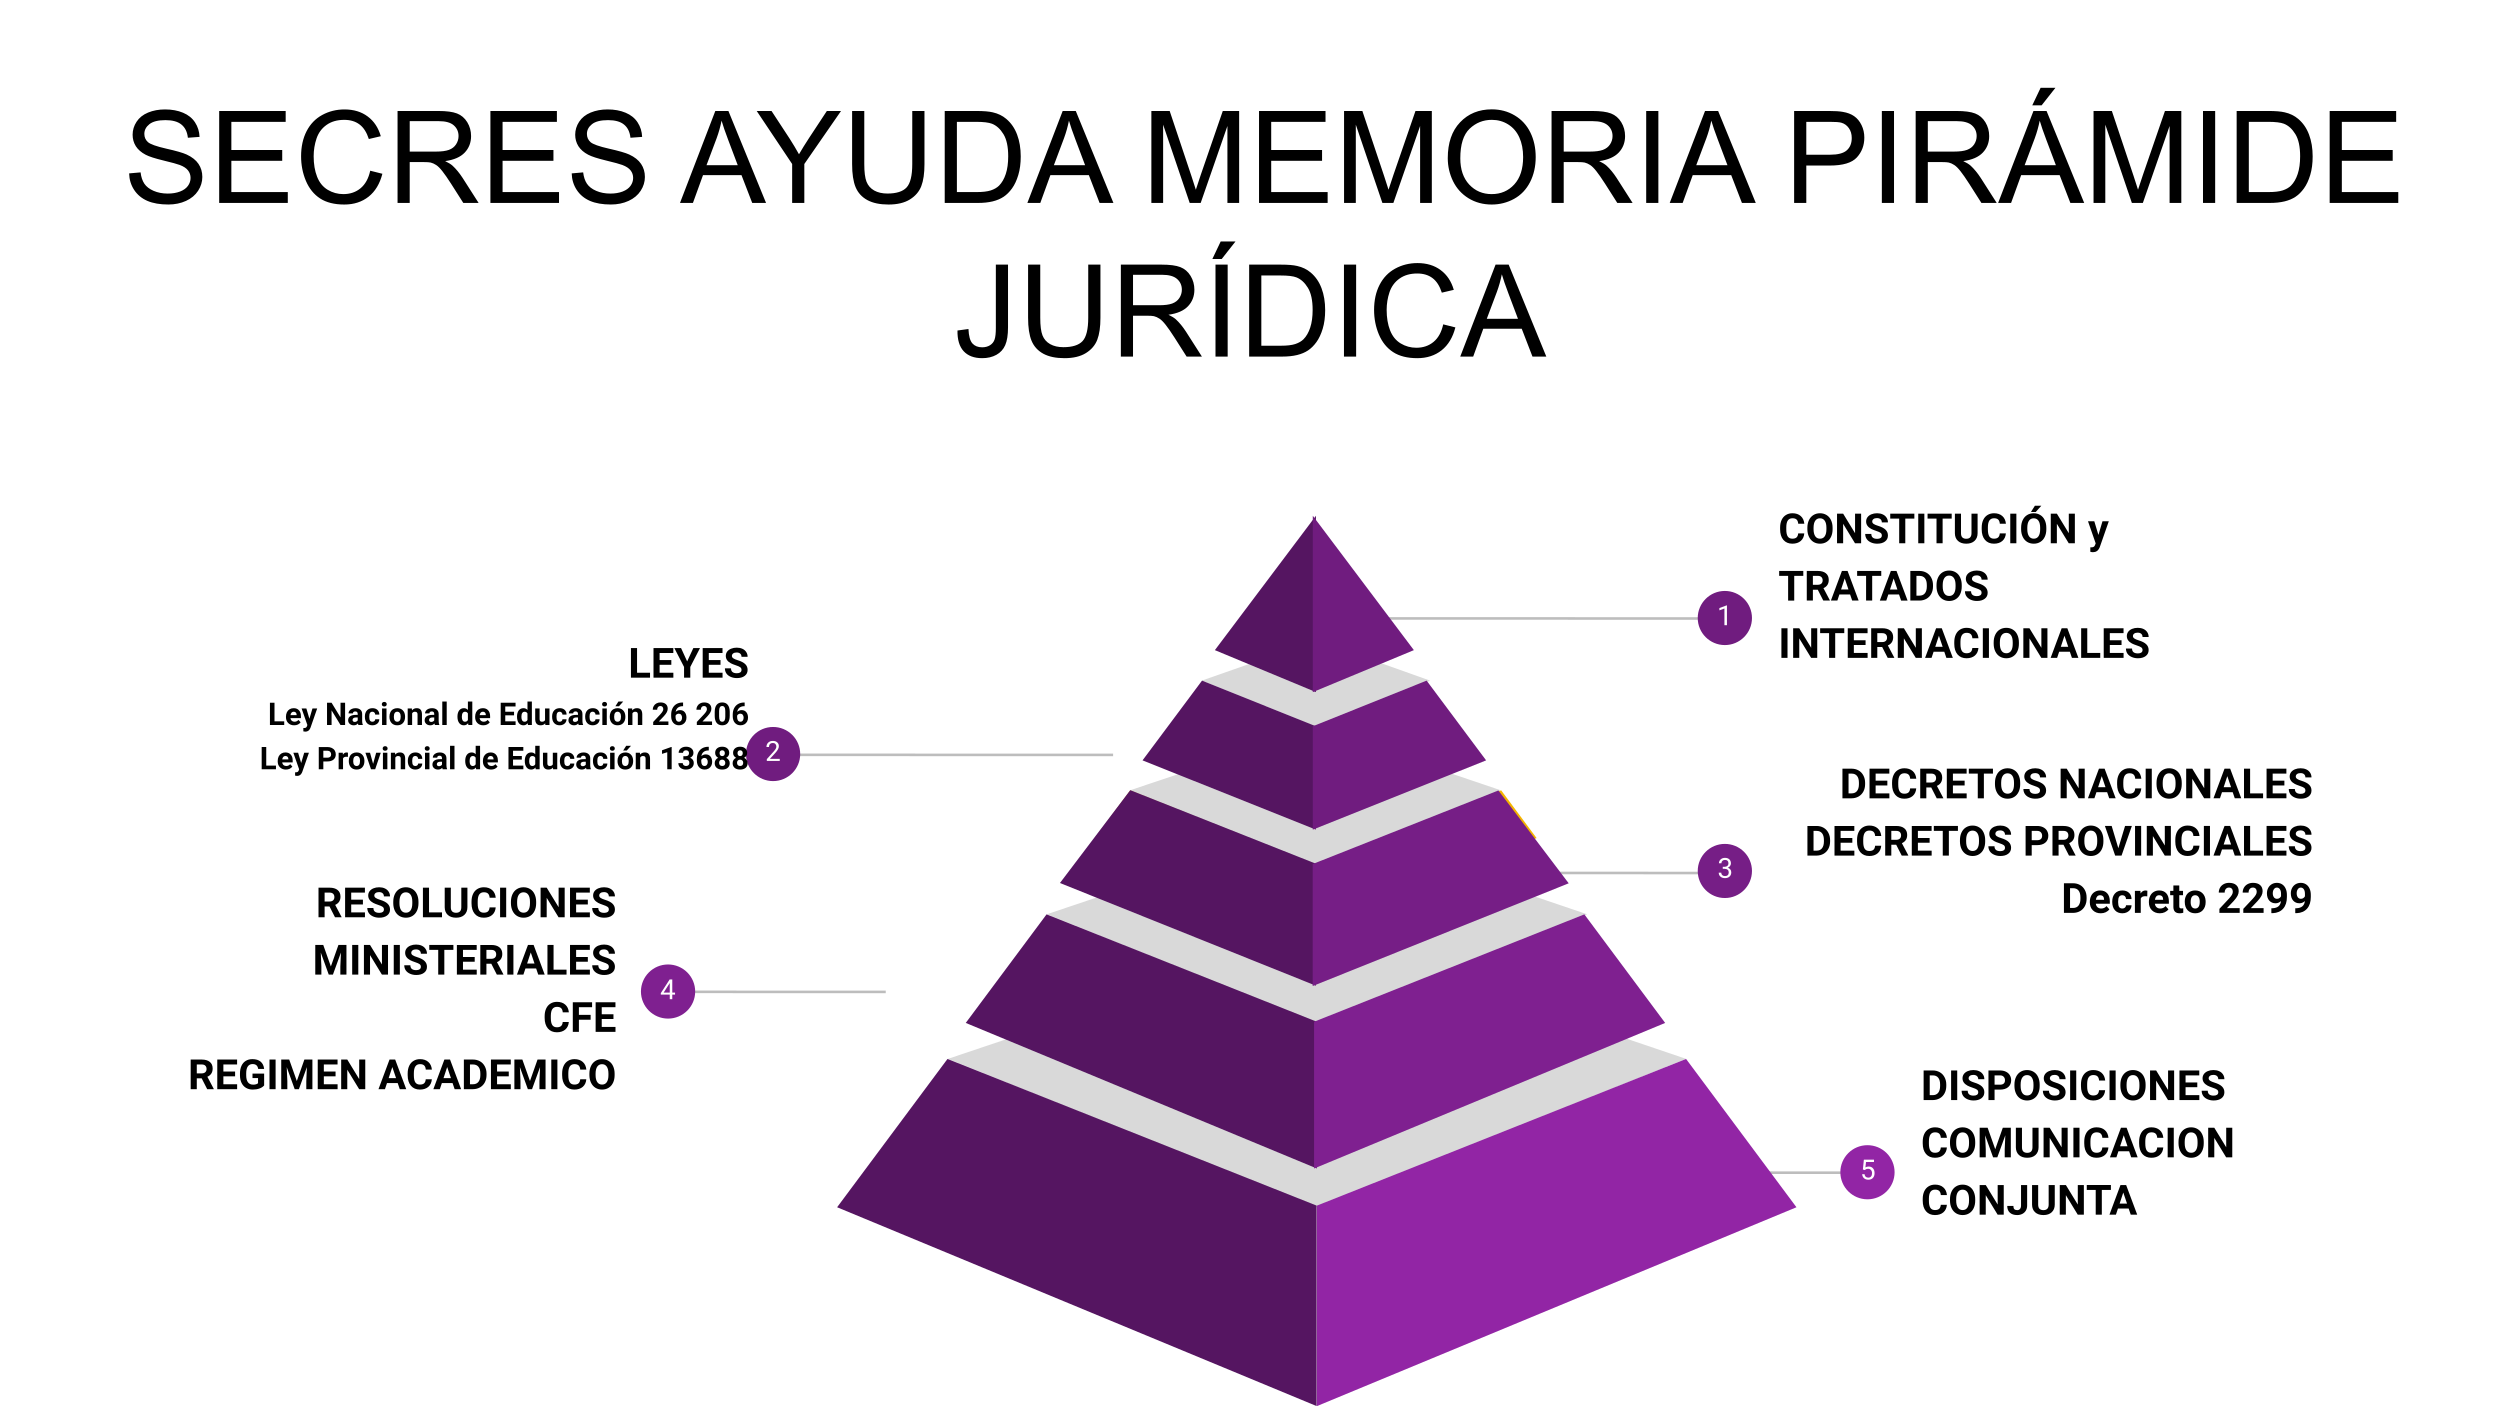<svg version="1.1" viewBox="0.0 0.0 960.0 540.0" fill="none" stroke="none" stroke-linecap="square" stroke-miterlimit="10" xmlns:xlink="http://www.w3.org/1999/xlink" xmlns="http://www.w3.org/2000/svg"><rect x="0.0" y="0.0" width="960.0" height="540.0" fill="#808080" stroke="none"/><clipPath id="p45.0"><path d="m0 0l960.0 0l0 540.0l-960.0 0l0 -540.0z" clip-rule="nonzero"/></clipPath><g clip-path="url(#p45.0)"><path fill="#ffffff" d="m0 0l960.0 0l0 540.0l-960.0 0z" fill-rule="evenodd"/><path fill="#000000" fill-opacity="0.0" d="m32.731 25.965l894.501 0l0 131.603l-894.501 0z" fill-rule="evenodd"/><path fill="#000000" d="m49.58 66.585l4.406 -0.391q0.312 2.656 1.453 4.359q1.141 1.688 3.547 2.734q2.422 1.047 5.422 1.047q2.672 0 4.719 -0.781q2.062 -0.797 3.047 -2.188q1.0 -1.391 1.0 -3.031q0 -1.656 -0.969 -2.891q-0.953 -1.25 -3.172 -2.094q-1.422 -0.547 -6.281 -1.719q-4.859 -1.172 -6.812 -2.203q-2.531 -1.328 -3.781 -3.281q-1.234 -1.969 -1.234 -4.406q0 -2.672 1.516 -4.984q1.516 -2.328 4.422 -3.531q2.922 -1.203 6.5 -1.203q3.922 0 6.922 1.266q3.0 1.25 4.609 3.719q1.609 2.453 1.734 5.562l-4.484 0.328q-0.359 -3.344 -2.453 -5.047q-2.078 -1.719 -6.141 -1.719q-4.234 0 -6.188 1.562q-1.938 1.547 -1.938 3.734q0 1.906 1.375 3.141q1.359 1.219 7.047 2.516q5.703 1.281 7.813 2.25q3.094 1.422 4.562 3.609q1.469 2.172 1.469 5.016q0 2.812 -1.625 5.312q-1.609 2.484 -4.641 3.875q-3.016 1.391 -6.797 1.391q-4.797 0 -8.031 -1.391q-3.234 -1.406 -5.078 -4.203q-1.844 -2.812 -1.938 -6.359zm34.589 11.344l0 -35.312l25.531 0l0 4.172l-20.859 0l0 10.812l19.531 0l0 4.141l-19.531 0l0 12.016l21.672 0l0 4.172l-26.344 0zm57.995 -12.375l4.672 1.172q-1.469 5.766 -5.297 8.797q-3.812 3.016 -9.328 3.016q-5.703 0 -9.281 -2.328q-3.578 -2.328 -5.453 -6.734q-1.859 -4.406 -1.859 -9.469q0 -5.516 2.109 -9.625q2.109 -4.109 6.0 -6.234q3.891 -2.125 8.562 -2.125q5.297 0 8.906 2.703q3.625 2.688 5.031 7.578l-4.594 1.078q-1.234 -3.844 -3.578 -5.594q-2.328 -1.766 -5.859 -1.766q-4.078 0 -6.812 1.953q-2.734 1.938 -3.844 5.234q-1.094 3.281 -1.094 6.781q0 4.5 1.312 7.859q1.312 3.359 4.078 5.031q2.766 1.656 6.0 1.656q3.922 0 6.641 -2.266q2.719 -2.266 3.688 -6.719zm10.498 12.375l0 -35.312l15.656 0q4.719 0 7.172 0.953q2.469 0.953 3.938 3.359q1.469 2.406 1.469 5.328q0 3.75 -2.438 6.328q-2.438 2.578 -7.516 3.281q1.859 0.891 2.828 1.75q2.047 1.891 3.875 4.703l6.141 9.609l-5.875 0l-4.672 -7.344q-2.047 -3.188 -3.375 -4.859q-1.328 -1.688 -2.375 -2.359q-1.047 -0.688 -2.125 -0.953q-0.797 -0.172 -2.609 -0.172l-5.422 0l0 15.687l-4.672 0zm4.672 -19.719l10.047 0q3.203 0 5.0 -0.656q1.812 -0.672 2.75 -2.125q0.953 -1.469 0.953 -3.172q0 -2.516 -1.828 -4.125q-1.812 -1.609 -5.75 -1.609l-11.172 0l0 11.688zm30.983 19.719l0 -35.312l25.531 0l0 4.172l-20.859 0l0 10.812l19.531 0l0 4.141l-19.531 0l0 12.016l21.672 0l0 4.172l-26.344 0zm31.214 -11.344l4.406 -0.391q0.312 2.656 1.453 4.359q1.141 1.688 3.547 2.734q2.422 1.047 5.422 1.047q2.672 0 4.719 -0.781q2.062 -0.797 3.047 -2.188q1.0 -1.391 1.0 -3.031q0 -1.656 -0.969 -2.891q-0.953 -1.25 -3.172 -2.094q-1.422 -0.547 -6.281 -1.719q-4.859 -1.172 -6.812 -2.203q-2.531 -1.328 -3.781 -3.281q-1.234 -1.969 -1.234 -4.406q0 -2.672 1.516 -4.984q1.516 -2.328 4.422 -3.531q2.922 -1.203 6.5 -1.203q3.922 0 6.922 1.266q3.0 1.25 4.609 3.719q1.609 2.453 1.734 5.562l-4.484 0.328q-0.359 -3.344 -2.453 -5.047q-2.078 -1.719 -6.141 -1.719q-4.234 0 -6.188 1.562q-1.938 1.547 -1.938 3.734q0 1.906 1.375 3.141q1.359 1.219 7.047 2.516q5.703 1.281 7.812 2.25q3.094 1.422 4.562 3.609q1.469 2.172 1.469 5.016q0 2.812 -1.625 5.312q-1.609 2.484 -4.641 3.875q-3.016 1.391 -6.797 1.391q-4.797 0 -8.031 -1.391q-3.234 -1.406 -5.078 -4.203q-1.844 -2.812 -1.938 -6.359zm41.588 11.344l13.562 -35.312l5.031 0l14.453 35.312l-5.312 0l-4.125 -10.688l-14.766 0l-3.875 10.688l-4.969 0zm10.188 -14.5l11.984 0l-3.688 -9.781q-1.688 -4.453 -2.516 -7.312q-0.672 3.391 -1.891 6.734l-3.891 10.359zm32.881 14.5l0 -14.953l-13.609 -20.359l5.688 0l6.969 10.641q1.922 3.0 3.578 5.984q1.594 -2.766 3.859 -6.234l6.844 -10.391l5.438 0l-14.094 20.359l0 14.953l-4.672 0zm46.12 -35.312l4.688 0l0 20.406q0 5.312 -1.219 8.453q-1.203 3.125 -4.344 5.094q-3.141 1.969 -8.25 1.969q-4.953 0 -8.109 -1.703q-3.156 -1.719 -4.516 -4.953q-1.344 -3.25 -1.344 -8.859l0 -20.406l4.672 0l0 20.375q0 4.609 0.859 6.797q0.859 2.172 2.938 3.359q2.078 1.172 5.094 1.172q5.156 0 7.344 -2.328q2.188 -2.344 2.188 -9l0 -20.375zm12.467 35.312l0 -35.312l12.156 0q4.125 0 6.281 0.516q3.047 0.688 5.188 2.516q2.797 2.359 4.172 6.047q1.391 3.672 1.391 8.391q0 4.016 -0.938 7.125q-0.938 3.109 -2.406 5.141q-1.469 2.031 -3.219 3.203q-1.75 1.172 -4.219 1.781q-2.469 0.594 -5.672 0.594l-12.734 0zm4.672 -4.172l7.531 0q3.5 0 5.484 -0.641q1.984 -0.656 3.172 -1.828q1.656 -1.672 2.578 -4.469q0.938 -2.812 0.938 -6.812q0 -5.531 -1.828 -8.5q-1.812 -2.984 -4.422 -4.0q-1.875 -0.719 -6.047 -0.719l-7.406 0l0 26.969zm27.061 4.172l13.562 -35.312l5.031 0l14.453 35.312l-5.312 0l-4.125 -10.688l-14.766 0l-3.875 10.688l-4.969 0zm10.188 -14.5l11.984 0l-3.688 -9.781q-1.688 -4.453 -2.516 -7.312q-0.672 3.391 -1.891 6.734l-3.891 10.359zm37.431 14.5l0 -35.312l7.031 0l8.359 25q1.156 3.5 1.688 5.234q0.609 -1.938 1.875 -5.672l8.469 -24.562l6.281 0l0 35.312l-4.5 0l0 -29.547l-10.266 29.547l-4.219 0l-10.203 -30.062l0 30.062l-4.516 0zm41.341 0l0 -35.312l25.531 0l0 4.172l-20.859 0l0 10.812l19.531 0l0 4.141l-19.531 0l0 12.016l21.672 0l0 4.172l-26.344 0zm32.651 0l0 -35.312l7.031 0l8.359 25q1.156 3.5 1.688 5.234q0.609 -1.938 1.875 -5.672l8.469 -24.562l6.281 0l0 35.312l-4.5 0l0 -29.547l-10.266 29.547l-4.219 0l-10.203 -30.062l0 30.062l-4.516 0zm39.825 -17.203q0 -8.781 4.719 -13.75q4.719 -4.984 12.188 -4.984q4.891 0 8.812 2.344q3.922 2.328 5.984 6.516q2.062 4.172 2.062 9.469q0 5.375 -2.172 9.625q-2.172 4.234 -6.141 6.422q-3.969 2.172 -8.578 2.172q-4.984 0 -8.906 -2.406q-3.922 -2.422 -5.953 -6.578q-2.016 -4.172 -2.016 -8.828zm4.812 0.078q0 6.375 3.422 10.062q3.438 3.672 8.625 3.672q5.266 0 8.672 -3.703q3.406 -3.719 3.406 -10.531q0 -4.312 -1.453 -7.531q-1.453 -3.219 -4.266 -4.984q-2.797 -1.766 -6.297 -1.766q-4.953 0 -8.531 3.406q-3.578 3.406 -3.578 11.375zm35.041 17.125l0 -35.312l15.656 0q4.719 0 7.172 0.953q2.469 0.953 3.938 3.359q1.469 2.406 1.469 5.328q0 3.75 -2.438 6.328q-2.438 2.578 -7.516 3.281q1.859 0.891 2.828 1.75q2.047 1.891 3.875 4.703l6.141 9.609l-5.875 0l-4.672 -7.344q-2.047 -3.188 -3.375 -4.859q-1.328 -1.688 -2.375 -2.359q-1.047 -0.688 -2.125 -0.953q-0.797 -0.172 -2.609 -0.172l-5.422 0l0 15.687l-4.672 0zm4.672 -19.719l10.047 0q3.203 0 5.0 -0.656q1.812 -0.672 2.75 -2.125q0.953 -1.469 0.953 -3.172q0 -2.516 -1.828 -4.125q-1.812 -1.609 -5.75 -1.609l-11.172 0l0 11.688zm31.67 19.719l0 -35.312l4.672 0l0 35.312l-4.672 0zm9.033 0l13.562 -35.312l5.031 0l14.453 35.312l-5.312 0l-4.125 -10.688l-14.766 0l-3.875 10.688l-4.969 0zm10.188 -14.5l11.984 0l-3.688 -9.781q-1.688 -4.453 -2.516 -7.312q-0.672 3.391 -1.891 6.734l-3.891 10.359z" fill-rule="nonzero"/><path fill="#000000" d="m688.945 77.928l0 -35.312l13.312 0q3.516 0 5.375 0.344q2.594 0.422 4.344 1.641q1.766 1.219 2.844 3.422q1.078 2.188 1.078 4.812q0 4.5 -2.875 7.625q-2.859 3.109 -10.359 3.109l-9.047 0l0 14.359l-4.672 0zm4.672 -18.516l9.125 0q4.531 0 6.422 -1.688q1.906 -1.688 1.906 -4.75q0 -2.219 -1.125 -3.797q-1.109 -1.578 -2.938 -2.078q-1.188 -0.312 -4.359 -0.312l-9.031 0l0 12.625zm29.011 18.516l0 -35.312l4.672 0l0 35.312l-4.672 0zm12.986 0l0 -35.312l15.656 0q4.719 0 7.172 0.953q2.469 0.953 3.938 3.359q1.469 2.406 1.469 5.328q0 3.75 -2.438 6.328q-2.438 2.578 -7.516 3.281q1.859 0.891 2.828 1.75q2.047 1.891 3.875 4.703l6.141 9.609l-5.875 0l-4.672 -7.344q-2.047 -3.188 -3.375 -4.859q-1.328 -1.688 -2.375 -2.359q-1.047 -0.688 -2.125 -0.953q-0.797 -0.172 -2.609 -0.172l-5.422 0l0 15.687l-4.672 0zm4.672 -19.719l10.047 0q3.203 0 5.0 -0.656q1.812 -0.672 2.75 -2.125q0.953 -1.469 0.953 -3.172q0 -2.516 -1.828 -4.125q-1.812 -1.609 -5.75 -1.609l-11.172 0l0 11.688zm26.998 19.719l13.562 -35.312l5.031 0l14.453 35.312l-5.312 0l-4.125 -10.688l-14.766 0l-3.875 10.688l-4.969 0zm10.188 -14.5l11.984 0l-3.688 -9.781q-1.688 -4.453 -2.516 -7.312q-0.672 3.391 -1.891 6.734l-3.891 10.359zm2.922 -22.984l3.203 -6.734l5.688 0l-5.297 6.734l-3.594 0zm23.526 37.484l0 -35.312l7.031 0l8.359 25q1.156 3.5 1.688 5.234q0.609 -1.938 1.875 -5.672l8.469 -24.562l6.281 0l0 35.312l-4.5 0l0 -29.547l-10.266 29.547l-4.219 0l-10.203 -30.062l0 30.062l-4.516 0zm42.028 0l0 -35.312l4.672 0l0 35.312l-4.672 0zm12.924 0l0 -35.312l12.156 0q4.125 0 6.281 0.516q3.047 0.688 5.188 2.516q2.797 2.359 4.172 6.047q1.391 3.672 1.391 8.391q0 4.016 -0.938 7.125q-0.938 3.109 -2.406 5.141q-1.469 2.031 -3.219 3.203q-1.75 1.172 -4.219 1.781q-2.469 0.594 -5.672 0.594l-12.734 0zm4.672 -4.172l7.531 0q3.5 0 5.484 -0.641q1.984 -0.656 3.172 -1.828q1.656 -1.672 2.578 -4.469q0.938 -2.812 0.938 -6.812q0 -5.531 -1.828 -8.5q-1.812 -2.984 -4.422 -4.0q-1.875 -0.719 -6.047 -0.719l-7.406 0l0 26.969zm31.045 4.172l0 -35.312l25.531 0l0 4.172l-20.859 0l0 10.812l19.531 0l0 4.141l-19.531 0l0 12.016l21.672 0l0 4.172l-26.344 0z" fill-rule="nonzero"/><path fill="#000000" d="m367.669 126.913l4.219 -0.578q0.172 4.047 1.516 5.547q1.344 1.484 3.734 1.484q1.75 0 3.031 -0.797q1.281 -0.812 1.75 -2.203q0.484 -1.391 0.484 -4.422l0 -24.328l4.672 0l0 24.062q0 4.437 -1.078 6.875q-1.062 2.422 -3.391 3.703q-2.312 1.281 -5.453 1.281q-4.641 0 -7.109 -2.672q-2.469 -2.688 -2.375 -7.953zm50.211 -25.297l4.688 0l0 20.406q0 5.312 -1.219 8.453q-1.203 3.125 -4.344 5.094q-3.141 1.969 -8.25 1.969q-4.953 0 -8.109 -1.703q-3.156 -1.719 -4.516 -4.953q-1.344 -3.25 -1.344 -8.859l0 -20.406l4.672 0l0 20.375q0 4.609 0.859 6.797q0.859 2.172 2.938 3.359q2.078 1.172 5.094 1.172q5.156 0 7.344 -2.328q2.188 -2.344 2.188 -9l0 -20.375zm12.529 35.312l0 -35.312l15.656 0q4.719 0 7.172 0.953q2.469 0.953 3.938 3.359q1.469 2.406 1.469 5.328q0 3.75 -2.438 6.328q-2.438 2.578 -7.516 3.281q1.859 0.891 2.828 1.75q2.047 1.891 3.875 4.703l6.141 9.609l-5.875 0l-4.672 -7.344q-2.047 -3.187 -3.375 -4.859q-1.328 -1.688 -2.375 -2.359q-1.047 -0.688 -2.125 -0.953q-0.797 -0.172 -2.609 -0.172l-5.422 0l0 15.687l-4.672 0zm4.672 -19.719l10.047 0q3.203 0 5.0 -0.656q1.812 -0.672 2.75 -2.125q0.953 -1.469 0.953 -3.172q0 -2.516 -1.828 -4.125q-1.812 -1.609 -5.75 -1.609l-11.172 0l0 11.688zm31.67 19.719l0 -35.312l4.672 0l0 35.312l-4.672 0zm-1.203 -37.484l3.203 -6.734l5.688 0l-5.297 6.734l-3.594 0zm14.127 37.484l0 -35.312l12.156 0q4.125 0 6.281 0.516q3.047 0.688 5.188 2.516q2.797 2.359 4.172 6.047q1.391 3.672 1.391 8.391q0 4.016 -0.938 7.125q-0.938 3.109 -2.406 5.141q-1.469 2.031 -3.219 3.203q-1.75 1.172 -4.219 1.781q-2.469 0.594 -5.672 0.594l-12.734 0zm4.672 -4.172l7.531 0q3.5 0 5.484 -0.641q1.984 -0.656 3.172 -1.828q1.656 -1.672 2.578 -4.469q0.938 -2.812 0.938 -6.812q0 -5.531 -1.828 -8.5q-1.812 -2.984 -4.422 -4.0q-1.875 -0.719 -6.047 -0.719l-7.406 0l0 26.969zm31.733 4.172l0 -35.312l4.672 0l0 35.312l-4.672 0zm38.111 -12.375l4.672 1.172q-1.469 5.766 -5.297 8.797q-3.812 3.016 -9.328 3.016q-5.703 0 -9.281 -2.328q-3.578 -2.328 -5.453 -6.734q-1.859 -4.406 -1.859 -9.469q0 -5.516 2.109 -9.625q2.109 -4.109 6.0 -6.234q3.891 -2.125 8.562 -2.125q5.297 0 8.906 2.703q3.625 2.688 5.031 7.578l-4.594 1.078q-1.234 -3.844 -3.578 -5.594q-2.328 -1.766 -5.859 -1.766q-4.078 0 -6.812 1.953q-2.734 1.938 -3.844 5.234q-1.094 3.281 -1.094 6.781q0 4.5 1.312 7.859q1.312 3.359 4.078 5.031q2.766 1.656 6.0 1.656q3.922 0 6.641 -2.266q2.719 -2.266 3.688 -6.719zm6.545 12.375l13.562 -35.312l5.031 0l14.453 35.312l-5.312 0l-4.125 -10.687l-14.766 0l-3.875 10.687l-4.969 0zm10.188 -14.5l11.984 0l-3.688 -9.781q-1.688 -4.453 -2.516 -7.312q-0.672 3.391 -1.891 6.734l-3.891 10.359z" fill-rule="nonzero"/><path fill="#000000" fill-opacity="0.0" d="m496.139 237.468l173.48 0.038" fill-rule="evenodd"/><path stroke="#bdbdbd" stroke-width="1.0" stroke-linejoin="round" stroke-linecap="butt" d="m496.139 237.468l173.48 0.038" fill-rule="evenodd"/><path fill="#701c7f" d="m651.931 237.317l0 0c0 -5.74 4.662 -10.394 10.413 -10.394l0 0c2.762 0 5.41 1.095 7.363 3.044c1.953 1.949 3.05 4.593 3.05 7.349l0 0c0 5.74 -4.662 10.394 -10.413 10.394l0 0c-5.751 0 -10.413 -4.653 -10.413 -10.394z" fill-rule="evenodd"/><path fill="#000000" fill-opacity="0.0" d="m649.361 220.838l25.965 0l0 32.806l-25.965 0z" fill-rule="evenodd"/><path fill="#ffffff" d="m663.148 240.078l-0.969 0l0 -6.422l-1.938 0.719l0 -0.875l2.75 -1.031l0.156 0l0 7.609z" fill-rule="nonzero"/><path fill="#000000" fill-opacity="0.0" d="m673.89 198.047l223.294 0l0 78.425l-223.294 0z" fill-rule="evenodd"/><path fill="#000000" d="m692.843 204.823q-0.141 1.844 -1.359 2.906q-1.219 1.047 -3.219 1.047q-2.188 0 -3.453 -1.469q-1.25 -1.484 -1.25 -4.047l0 -0.703q0 -1.641 0.578 -2.891q0.578 -1.25 1.656 -1.906q1.078 -0.672 2.5 -0.672q1.969 0 3.172 1.062q1.203 1.047 1.391 2.953l-2.344 0q-0.094 -1.109 -0.625 -1.594q-0.516 -0.5 -1.594 -0.5q-1.172 0 -1.766 0.844q-0.578 0.828 -0.594 2.594l0 0.859q0 1.844 0.562 2.703q0.562 0.844 1.766 0.844q1.078 0 1.609 -0.484q0.547 -0.5 0.625 -1.547l2.344 0zm10.875 -1.641q0 1.688 -0.594 2.953q-0.594 1.266 -1.703 1.953q-1.094 0.688 -2.531 0.688q-1.406 0 -2.516 -0.672q-1.109 -0.688 -1.719 -1.953q-0.609 -1.266 -0.625 -2.906l0 -0.562q0 -1.672 0.609 -2.953q0.609 -1.281 1.703 -1.953q1.109 -0.688 2.531 -0.688q1.422 0 2.531 0.688q1.109 0.672 1.703 1.953q0.609 1.281 0.609 2.953l0 0.5zm-2.375 -0.516q0 -1.781 -0.641 -2.703q-0.641 -0.938 -1.828 -0.938q-1.172 0 -1.812 0.922q-0.641 0.906 -0.656 2.688l0 0.547q0 1.75 0.641 2.719q0.641 0.953 1.844 0.953q1.188 0 1.812 -0.922q0.641 -0.938 0.641 -2.703l0 -0.562zm13.328 5.953l-2.344 0l-4.562 -7.484l0 7.484l-2.344 0l0 -11.375l2.344 0l4.578 7.5l0 -7.5l2.328 0l0 11.375zm7.953 -2.984q0 -0.672 -0.469 -1.016q-0.469 -0.359 -1.688 -0.75q-1.219 -0.406 -1.938 -0.781q-1.938 -1.047 -1.938 -2.828q0 -0.922 0.516 -1.641q0.531 -0.719 1.5 -1.125q0.969 -0.406 2.188 -0.406q1.219 0 2.172 0.438q0.953 0.438 1.469 1.25q0.531 0.797 0.531 1.828l-2.344 0q0 -0.781 -0.5 -1.219q-0.484 -0.438 -1.375 -0.438q-0.859 0 -1.344 0.375q-0.469 0.359 -0.469 0.953q0 0.547 0.562 0.922q0.562 0.375 1.641 0.703q2.0 0.609 2.906 1.5q0.922 0.891 0.922 2.219q0 1.469 -1.125 2.312q-1.109 0.844 -3.0 0.844q-1.312 0 -2.391 -0.484q-1.078 -0.484 -1.641 -1.312q-0.562 -0.844 -0.562 -1.938l2.344 0q0 1.875 2.25 1.875q0.844 0 1.312 -0.328q0.469 -0.344 0.469 -0.953zm12.492 -6.5l-3.484 0l0 9.484l-2.344 0l0 -9.484l-3.438 0l0 -1.891l9.266 0l0 1.891zm3.836 9.484l-2.344 0l0 -11.375l2.344 0l0 11.375zm10.5 -9.484l-3.484 0l0 9.484l-2.344 0l0 -9.484l-3.438 0l0 -1.891l9.266 0l0 1.891zm9.945 -1.891l0 7.484q0 1.875 -1.172 2.969q-1.156 1.078 -3.188 1.078q-1.984 0 -3.156 -1.047q-1.172 -1.062 -1.203 -2.906l0 -7.578l2.344 0l0 7.5q0 1.125 0.531 1.641q0.547 0.5 1.484 0.5q1.984 0 2.016 -2.078l0 -7.562l2.344 0zm10.859 7.578q-0.141 1.844 -1.359 2.906q-1.219 1.047 -3.219 1.047q-2.188 0 -3.453 -1.469q-1.25 -1.484 -1.25 -4.047l0 -0.703q0 -1.641 0.578 -2.891q0.578 -1.25 1.656 -1.906q1.078 -0.672 2.5 -0.672q1.969 0 3.172 1.062q1.203 1.047 1.391 2.953l-2.344 0q-0.094 -1.109 -0.625 -1.594q-0.516 -0.5 -1.594 -0.5q-1.172 0 -1.766 0.844q-0.578 0.828 -0.594 2.594l0 0.859q0 1.844 0.562 2.703q0.562 0.844 1.766 0.844q1.078 0 1.609 -0.484q0.547 -0.5 0.625 -1.547l2.344 0zm4.031 3.797l-2.344 0l0 -11.375l2.344 0l0 11.375zm11.508 -5.438q0 1.688 -0.594 2.953q-0.594 1.266 -1.703 1.953q-1.094 0.688 -2.531 0.688q-1.406 0 -2.516 -0.672q-1.109 -0.688 -1.719 -1.953q-0.609 -1.266 -0.625 -2.906l0 -0.562q0 -1.672 0.609 -2.953q0.609 -1.281 1.703 -1.953q1.109 -0.688 2.531 -0.688q1.422 0 2.531 0.688q1.109 0.672 1.703 1.953q0.609 1.281 0.609 2.953l0 0.5zm-2.375 -0.516q0 -1.781 -0.641 -2.703q-0.641 -0.938 -1.828 -0.938q-1.172 0 -1.812 0.922q-0.641 0.906 -0.656 2.688l0 0.547q0 1.75 0.641 2.719q0.641 0.953 1.844 0.953q1.188 0 1.812 -0.922q0.641 -0.938 0.641 -2.703l0 -0.562zm-2.016 -8.469l2.469 0l-2.172 2.422l-1.828 0l1.531 -2.422zm15.344 14.422l-2.344 0l-4.562 -7.484l0 7.484l-2.344 0l0 -11.375l2.344 0l4.578 7.5l0 -7.5l2.328 0l0 11.375zm9.047 -3.203l1.562 -5.25l2.422 0l-3.406 9.766l-0.188 0.453q-0.75 1.656 -2.5 1.656q-0.484 0 -1.0 -0.156l0 -1.703l0.344 0q0.641 0 0.953 -0.203q0.328 -0.188 0.5 -0.641l0.266 -0.688l-2.953 -8.484l2.422 0l1.578 5.25z" fill-rule="nonzero"/><path fill="#000000" d="m692.468 221.135l-3.484 0l0 9.484l-2.344 0l0 -9.484l-3.438 0l0 -1.891l9.266 0l0 1.891zm5.555 5.312l-1.875 0l0 4.172l-2.344 0l0 -11.375l4.234 0q2.016 0 3.109 0.906q1.094 0.891 1.094 2.531q0 1.156 -0.516 1.938q-0.5 0.781 -1.516 1.234l2.453 4.656l0 0.109l-2.516 0l-2.125 -4.172zm-1.875 -1.891l1.891 0q0.891 0 1.375 -0.453q0.484 -0.453 0.484 -1.234q0 -0.812 -0.469 -1.266q-0.453 -0.469 -1.391 -0.469l-1.891 0l0 3.422zm14.289 3.719l-4.109 0l-0.781 2.344l-2.484 0l4.234 -11.375l2.172 0l4.25 11.375l-2.484 0l-0.797 -2.344zm-3.469 -1.906l2.844 0l-1.438 -4.25l-1.406 4.25zm15.438 -5.234l-3.484 0l0 9.484l-2.344 0l0 -9.484l-3.438 0l0 -1.891l9.266 0l0 1.891zm6.82 7.141l-4.109 0l-0.781 2.344l-2.484 0l4.234 -11.375l2.172 0l4.25 11.375l-2.484 0l-0.797 -2.344zm-3.469 -1.906l2.844 0l-1.438 -4.25l-1.406 4.25zm7.812 4.25l0 -11.375l3.5 0q1.5 0 2.688 0.672q1.188 0.672 1.844 1.922q0.672 1.25 0.672 2.828l0 0.531q0 1.578 -0.656 2.812q-0.656 1.234 -1.844 1.922q-1.188 0.672 -2.672 0.688l-3.531 0zm2.344 -9.484l0 7.594l1.141 0q1.375 0 2.094 -0.891q0.734 -0.906 0.75 -2.578l0 -0.594q0 -1.734 -0.719 -2.625q-0.719 -0.906 -2.109 -0.906l-1.156 0zm17.398 4.047q0 1.688 -0.594 2.953q-0.594 1.266 -1.703 1.953q-1.094 0.688 -2.531 0.688q-1.406 0 -2.516 -0.672q-1.109 -0.688 -1.719 -1.953q-0.609 -1.266 -0.625 -2.906l0 -0.562q0 -1.672 0.609 -2.953q0.609 -1.281 1.703 -1.953q1.109 -0.688 2.531 -0.688q1.422 0 2.531 0.688q1.109 0.672 1.703 1.953q0.609 1.281 0.609 2.953l0 0.5zm-2.375 -0.516q0 -1.781 -0.641 -2.703q-0.641 -0.938 -1.828 -0.938q-1.172 0 -1.812 0.922q-0.641 0.906 -0.656 2.688l0 0.547q0 1.75 0.641 2.719q0.641 0.953 1.844 0.953q1.188 0 1.812 -0.922q0.641 -0.938 0.641 -2.703l0 -0.562zm9.984 2.969q0 -0.672 -0.469 -1.016q-0.469 -0.359 -1.688 -0.75q-1.219 -0.406 -1.938 -0.781q-1.938 -1.047 -1.938 -2.828q0 -0.922 0.516 -1.641q0.531 -0.719 1.5 -1.125q0.969 -0.406 2.188 -0.406q1.219 0 2.172 0.438q0.953 0.438 1.469 1.25q0.531 0.797 0.531 1.828l-2.344 0q0 -0.781 -0.5 -1.219q-0.484 -0.438 -1.375 -0.438q-0.859 0 -1.344 0.375q-0.469 0.359 -0.469 0.953q0 0.547 0.562 0.922q0.562 0.375 1.641 0.703q2.0 0.609 2.906 1.5q0.922 0.891 0.922 2.219q0 1.469 -1.125 2.312q-1.109 0.844 -3.0 0.844q-1.312 0 -2.391 -0.484q-1.078 -0.484 -1.641 -1.312q-0.562 -0.844 -0.562 -1.938l2.344 0q0 1.875 2.25 1.875q0.844 0 1.312 -0.328q0.469 -0.344 0.469 -0.953z" fill-rule="nonzero"/><path fill="#000000" d="m686.405 252.62l-2.344 0l0 -11.375l2.344 0l0 11.375zm11.414 0l-2.344 0l-4.562 -7.484l0 7.484l-2.344 0l0 -11.375l2.344 0l4.578 7.5l0 -7.5l2.328 0l0 11.375zm10.383 -9.484l-3.484 0l0 9.484l-2.344 0l0 -9.484l-3.438 0l0 -1.891l9.266 0l0 1.891zm8.18 4.547l-4.5 0l0 3.047l5.281 0l0 1.891l-7.625 0l0 -11.375l7.609 0l0 1.891l-5.266 0l0 2.719l4.5 0l0 1.828zm6.375 0.766l-1.875 0l0 4.172l-2.344 0l0 -11.375l4.234 0q2.016 0 3.109 0.906q1.094 0.891 1.094 2.531q0 1.156 -0.516 1.938q-0.5 0.781 -1.516 1.234l2.453 4.656l0 0.109l-2.516 0l-2.125 -4.172zm-1.875 -1.891l1.891 0q0.891 0 1.375 -0.453q0.484 -0.453 0.484 -1.234q0 -0.812 -0.469 -1.266q-0.453 -0.469 -1.391 -0.469l-1.891 0l0 3.422zm17.117 6.062l-2.344 0l-4.562 -7.484l0 7.484l-2.344 0l0 -11.375l2.344 0l4.578 7.5l0 -7.5l2.328 0l0 11.375zm8.609 -2.344l-4.109 0l-0.781 2.344l-2.484 0l4.234 -11.375l2.172 0l4.25 11.375l-2.484 0l-0.797 -2.344zm-3.469 -1.906l2.844 0l-1.438 -4.25l-1.406 4.25zm16.586 0.453q-0.141 1.844 -1.359 2.906q-1.219 1.047 -3.219 1.047q-2.188 0 -3.453 -1.469q-1.25 -1.484 -1.25 -4.047l0 -0.703q0 -1.641 0.578 -2.891q0.578 -1.25 1.656 -1.906q1.078 -0.672 2.5 -0.672q1.969 0 3.172 1.062q1.203 1.047 1.391 2.953l-2.344 0q-0.094 -1.109 -0.625 -1.594q-0.516 -0.5 -1.594 -0.5q-1.172 0 -1.766 0.844q-0.578 0.828 -0.594 2.594l0 0.859q0 1.844 0.562 2.703q0.562 0.844 1.766 0.844q1.078 0 1.609 -0.484q0.547 -0.5 0.625 -1.547l2.344 0zm4.031 3.797l-2.344 0l0 -11.375l2.344 0l0 11.375zm11.508 -5.438q0 1.688 -0.594 2.953q-0.594 1.266 -1.703 1.953q-1.094 0.688 -2.531 0.688q-1.406 0 -2.516 -0.672q-1.109 -0.688 -1.719 -1.953q-0.609 -1.266 -0.625 -2.906l0 -0.562q0 -1.672 0.609 -2.953q0.609 -1.281 1.703 -1.953q1.109 -0.688 2.531 -0.688q1.422 0 2.531 0.688q1.109 0.672 1.703 1.953q0.609 1.281 0.609 2.953l0 0.5zm-2.375 -0.516q0 -1.781 -0.641 -2.703q-0.641 -0.938 -1.828 -0.938q-1.172 0 -1.812 0.922q-0.641 0.906 -0.656 2.688l0 0.547q0 1.75 0.641 2.719q0.641 0.953 1.844 0.953q1.188 0 1.812 -0.922q0.641 -0.938 0.641 -2.703l0 -0.562zm13.328 5.953l-2.344 0l-4.562 -7.484l0 7.484l-2.344 0l0 -11.375l2.344 0l4.578 7.5l0 -7.5l2.328 0l0 11.375zm8.609 -2.344l-4.109 0l-0.781 2.344l-2.484 0l4.234 -11.375l2.172 0l4.25 11.375l-2.484 0l-0.797 -2.344zm-3.469 -1.906l2.844 0l-1.438 -4.25l-1.406 4.25zm10.156 2.359l4.984 0l0 1.891l-7.328 0l0 -11.375l2.344 0l0 9.484zm13.164 -3.047l-4.5 0l0 3.047l5.281 0l0 1.891l-7.625 0l0 -11.375l7.609 0l0 1.891l-5.266 0l0 2.719l4.5 0l0 1.828zm8.062 1.953q0 -0.672 -0.469 -1.016q-0.469 -0.359 -1.688 -0.75q-1.219 -0.406 -1.938 -0.781q-1.938 -1.047 -1.938 -2.828q0 -0.922 0.516 -1.641q0.531 -0.719 1.5 -1.125q0.969 -0.406 2.188 -0.406q1.219 0 2.172 0.438q0.953 0.438 1.469 1.25q0.531 0.797 0.531 1.828l-2.344 0q0 -0.781 -0.5 -1.219q-0.484 -0.438 -1.375 -0.438q-0.859 0 -1.344 0.375q-0.469 0.359 -0.469 0.953q0 0.547 0.562 0.922q0.562 0.375 1.641 0.703q2.0 0.609 2.906 1.5q0.922 0.891 0.922 2.219q0 1.469 -1.125 2.312q-1.109 0.844 -3.0 0.844q-1.312 0 -2.391 -0.484q-1.078 -0.484 -1.641 -1.312q-0.562 -0.844 -0.562 -1.938l2.344 0q0 1.875 2.25 1.875q0.844 0 1.312 -0.328q0.469 -0.344 0.469 -0.953z" fill-rule="nonzero"/><path fill="#000000" fill-opacity="0.0" d="m552.189 335.206l117.43 0.038" fill-rule="evenodd"/><path stroke="#bdbdbd" stroke-width="1.0" stroke-linejoin="round" stroke-linecap="butt" d="m552.189 335.206l117.43 0.038" fill-rule="evenodd"/><path fill="#761e86" d="m651.931 334.45l0 0c0 -5.74 4.662 -10.394 10.413 -10.394l0 0c2.762 0 5.41 1.095 7.363 3.044c1.953 1.949 3.05 4.593 3.05 7.349l0 0c0 5.74 -4.662 10.394 -10.413 10.394l0 0c-5.751 0 -10.413 -4.653 -10.413 -10.394z" fill-rule="evenodd"/><path fill="#000000" fill-opacity="0.0" d="m649.512 317.858l25.965 0l0 32.806l-25.965 0z" fill-rule="evenodd"/><path fill="#ffffff" d="m661.534 332.848l0.719 0q0.688 -0.016 1.078 -0.359q0.391 -0.359 0.391 -0.953q0 -1.328 -1.328 -1.328q-0.625 0 -1.0 0.359q-0.375 0.359 -0.375 0.938l-0.953 0q0 -0.891 0.656 -1.484q0.656 -0.609 1.672 -0.609q1.062 0 1.672 0.578q0.609 0.562 0.609 1.578q0 0.484 -0.328 0.953q-0.312 0.469 -0.859 0.688q0.625 0.203 0.969 0.672q0.344 0.453 0.344 1.109q0 1.016 -0.672 1.625q-0.672 0.594 -1.734 0.594q-1.062 0 -1.734 -0.578q-0.672 -0.578 -0.672 -1.531l0.969 0q0 0.594 0.391 0.953q0.391 0.359 1.047 0.359q0.703 0 1.062 -0.359q0.375 -0.359 0.375 -1.047q0 -0.656 -0.406 -1.0q-0.406 -0.359 -1.172 -0.375l-0.719 0l0 -0.781z" fill-rule="nonzero"/><path fill="#000000" fill-opacity="0.0" d="m673.89 295.975l223.294 0l0 78.425l-223.294 0z" fill-rule="evenodd"/><path fill="#000000" d="m707.497 306.547l0 -11.375l3.5 0q1.5 0 2.688 0.672q1.188 0.672 1.844 1.922q0.672 1.25 0.672 2.828l0 0.531q0 1.578 -0.656 2.812q-0.656 1.234 -1.844 1.922q-1.188 0.672 -2.672 0.688l-3.531 0zm2.344 -9.484l0 7.594l1.141 0q1.375 0 2.094 -0.891q0.734 -0.906 0.75 -2.578l0 -0.594q0 -1.734 -0.719 -2.625q-0.719 -0.906 -2.109 -0.906l-1.156 0zm14.898 4.547l-4.5 0l0 3.047l5.281 0l0 1.891l-7.625 0l0 -11.375l7.609 0l0 1.891l-5.266 0l0 2.719l4.5 0l0 1.828zm11.094 1.141q-0.141 1.844 -1.359 2.906q-1.219 1.047 -3.219 1.047q-2.188 0 -3.453 -1.469q-1.25 -1.484 -1.25 -4.047l0 -0.703q0 -1.641 0.578 -2.891q0.578 -1.25 1.656 -1.906q1.078 -0.672 2.5 -0.672q1.969 0 3.172 1.062q1.203 1.047 1.391 2.953l-2.344 0q-0.094 -1.109 -0.625 -1.594q-0.516 -0.5 -1.594 -0.5q-1.172 0 -1.766 0.844q-0.578 0.828 -0.594 2.594l0 0.859q0 1.844 0.562 2.703q0.562 0.844 1.766 0.844q1.078 0 1.609 -0.484q0.547 -0.5 0.625 -1.547l2.344 0zm5.75 -0.375l-1.875 0l0 4.172l-2.344 0l0 -11.375l4.234 0q2.016 0 3.109 0.906q1.094 0.891 1.094 2.531q0 1.156 -0.516 1.938q-0.5 0.781 -1.516 1.234l2.453 4.656l0 0.109l-2.516 0l-2.125 -4.172zm-1.875 -1.891l1.891 0q0.891 0 1.375 -0.453q0.484 -0.453 0.484 -1.234q0 -0.812 -0.469 -1.266q-0.453 -0.469 -1.391 -0.469l-1.891 0l0 3.422zm14.711 1.125l-4.5 0l0 3.047l5.281 0l0 1.891l-7.625 0l0 -11.375l7.609 0l0 1.891l-5.266 0l0 2.719l4.5 0l0 1.828zm10.875 -4.547l-3.484 0l0 9.484l-2.344 0l0 -9.484l-3.438 0l0 -1.891l9.266 0l0 1.891zm10.461 4.047q0 1.688 -0.594 2.953q-0.594 1.266 -1.703 1.953q-1.094 0.688 -2.531 0.688q-1.406 0 -2.516 -0.672q-1.109 -0.688 -1.719 -1.953q-0.609 -1.266 -0.625 -2.906l0 -0.562q0 -1.672 0.609 -2.953q0.609 -1.281 1.703 -1.953q1.109 -0.688 2.531 -0.688q1.422 0 2.531 0.688q1.109 0.672 1.703 1.953q0.609 1.281 0.609 2.953l0 0.5zm-2.375 -0.516q0 -1.781 -0.641 -2.703q-0.641 -0.938 -1.828 -0.938q-1.172 0 -1.812 0.922q-0.641 0.906 -0.656 2.688l0 0.547q0 1.75 0.641 2.719q0.641 0.953 1.844 0.953q1.188 0 1.812 -0.922q0.641 -0.938 0.641 -2.703l0 -0.562zm9.984 2.969q0 -0.672 -0.469 -1.016q-0.469 -0.359 -1.688 -0.75q-1.219 -0.406 -1.938 -0.781q-1.938 -1.047 -1.938 -2.828q0 -0.922 0.516 -1.641q0.531 -0.719 1.5 -1.125q0.969 -0.406 2.188 -0.406q1.219 0 2.172 0.438q0.953 0.438 1.469 1.25q0.531 0.797 0.531 1.828l-2.344 0q0 -0.781 -0.5 -1.219q-0.484 -0.438 -1.375 -0.438q-0.859 0 -1.344 0.375q-0.469 0.359 -0.469 0.953q0 0.547 0.562 0.922q0.562 0.375 1.641 0.703q2.0 0.609 2.906 1.5q0.922 0.891 0.922 2.219q0 1.469 -1.125 2.312q-1.109 0.844 -3.0 0.844q-1.312 0 -2.391 -0.484q-1.078 -0.484 -1.641 -1.312q-0.562 -0.844 -0.562 -1.938l2.344 0q0 1.875 2.25 1.875q0.844 0 1.312 -0.328q0.469 -0.344 0.469 -0.953zm17.164 2.984l-2.344 0l-4.562 -7.484l0 7.484l-2.344 0l0 -11.375l2.344 0l4.578 7.5l0 -7.5l2.328 0l0 11.375zm8.609 -2.344l-4.109 0l-0.781 2.344l-2.484 0l4.234 -11.375l2.172 0l4.25 11.375l-2.484 0l-0.797 -2.344zm-3.469 -1.906l2.844 0l-1.438 -4.25l-1.406 4.25zm16.586 0.453q-0.141 1.844 -1.359 2.906q-1.219 1.047 -3.219 1.047q-2.188 0 -3.453 -1.469q-1.25 -1.484 -1.25 -4.047l0 -0.703q0 -1.641 0.578 -2.891q0.578 -1.25 1.656 -1.906q1.078 -0.672 2.5 -0.672q1.969 0 3.172 1.062q1.203 1.047 1.391 2.953l-2.344 0q-0.094 -1.109 -0.625 -1.594q-0.516 -0.5 -1.594 -0.5q-1.172 0 -1.766 0.844q-0.578 0.828 -0.594 2.594l0 0.859q0 1.844 0.562 2.703q0.562 0.844 1.766 0.844q1.078 0 1.609 -0.484q0.547 -0.5 0.625 -1.547l2.344 0zm4.031 3.797l-2.344 0l0 -11.375l2.344 0l0 11.375zm11.508 -5.438q0 1.688 -0.594 2.953q-0.594 1.266 -1.703 1.953q-1.094 0.688 -2.531 0.688q-1.406 0 -2.516 -0.672q-1.109 -0.688 -1.719 -1.953q-0.609 -1.266 -0.625 -2.906l0 -0.562q0 -1.672 0.609 -2.953q0.609 -1.281 1.703 -1.953q1.109 -0.688 2.531 -0.688q1.422 0 2.531 0.688q1.109 0.672 1.703 1.953q0.609 1.281 0.609 2.953l0 0.5zm-2.375 -0.516q0 -1.781 -0.641 -2.703q-0.641 -0.938 -1.828 -0.938q-1.172 0 -1.812 0.922q-0.641 0.906 -0.656 2.688l0 0.547q0 1.75 0.641 2.719q0.641 0.953 1.844 0.953q1.188 0 1.812 -0.922q0.641 -0.938 0.641 -2.703l0 -0.562zm13.328 5.953l-2.344 0l-4.562 -7.484l0 7.484l-2.344 0l0 -11.375l2.344 0l4.578 7.5l0 -7.5l2.328 0l0 11.375zm8.609 -2.344l-4.109 0l-0.781 2.344l-2.484 0l4.234 -11.375l2.172 0l4.25 11.375l-2.484 0l-0.797 -2.344zm-3.469 -1.906l2.844 0l-1.438 -4.25l-1.406 4.25zm10.156 2.359l4.984 0l0 1.891l-7.328 0l0 -11.375l2.344 0l0 9.484zm13.164 -3.047l-4.5 0l0 3.047l5.281 0l0 1.891l-7.625 0l0 -11.375l7.609 0l0 1.891l-5.266 0l0 2.719l4.5 0l0 1.828zm8.062 1.953q0 -0.672 -0.469 -1.016q-0.469 -0.359 -1.688 -0.75q-1.219 -0.406 -1.938 -0.781q-1.938 -1.047 -1.938 -2.828q0 -0.922 0.516 -1.641q0.531 -0.719 1.5 -1.125q0.969 -0.406 2.188 -0.406q1.219 0 2.172 0.438q0.953 0.438 1.469 1.25q0.531 0.797 0.531 1.828l-2.344 0q0 -0.781 -0.5 -1.219q-0.484 -0.438 -1.375 -0.438q-0.859 0 -1.344 0.375q-0.469 0.359 -0.469 0.953q0 0.547 0.562 0.922q0.562 0.375 1.641 0.703q2.0 0.609 2.906 1.5q0.922 0.891 0.922 2.219q0 1.469 -1.125 2.312q-1.109 0.844 -3.0 0.844q-1.312 0 -2.391 -0.484q-1.078 -0.484 -1.641 -1.312q-0.562 -0.844 -0.562 -1.938l2.344 0q0 1.875 2.25 1.875q0.844 0 1.312 -0.328q0.469 -0.344 0.469 -0.953z" fill-rule="nonzero"/><path fill="#000000" d="m694.051 328.547l0 -11.375l3.5 0q1.5 0 2.688 0.672q1.188 0.672 1.844 1.922q0.672 1.25 0.672 2.828l0 0.531q0 1.578 -0.656 2.812q-0.656 1.234 -1.844 1.922q-1.188 0.672 -2.672 0.688l-3.531 0zm2.344 -9.484l0 7.594l1.141 0q1.375 0 2.094 -0.891q0.734 -0.906 0.75 -2.578l0 -0.594q0 -1.734 -0.719 -2.625q-0.719 -0.906 -2.109 -0.906l-1.156 0zm14.898 4.547l-4.5 0l0 3.047l5.281 0l0 1.891l-7.625 0l0 -11.375l7.609 0l0 1.891l-5.266 0l0 2.719l4.5 0l0 1.828zm11.094 1.141q-0.141 1.844 -1.359 2.906q-1.219 1.047 -3.219 1.047q-2.188 0 -3.453 -1.469q-1.25 -1.484 -1.25 -4.047l0 -0.703q0 -1.641 0.578 -2.891q0.578 -1.25 1.656 -1.906q1.078 -0.672 2.5 -0.672q1.969 0 3.172 1.062q1.203 1.047 1.391 2.953l-2.344 0q-0.094 -1.109 -0.625 -1.594q-0.516 -0.5 -1.594 -0.5q-1.172 0 -1.766 0.844q-0.578 0.828 -0.594 2.594l0 0.859q0 1.844 0.562 2.703q0.562 0.844 1.766 0.844q1.078 0 1.609 -0.484q0.547 -0.5 0.625 -1.547l2.344 0zm5.75 -0.375l-1.875 0l0 4.172l-2.344 0l0 -11.375l4.234 0q2.016 0 3.109 0.906q1.094 0.891 1.094 2.531q0 1.156 -0.516 1.938q-0.5 0.781 -1.516 1.234l2.453 4.656l0 0.109l-2.516 0l-2.125 -4.172zm-1.875 -1.891l1.891 0q0.891 0 1.375 -0.453q0.484 -0.453 0.484 -1.234q0 -0.812 -0.469 -1.266q-0.453 -0.469 -1.391 -0.469l-1.891 0l0 3.422zm14.711 1.125l-4.5 0l0 3.047l5.281 0l0 1.891l-7.625 0l0 -11.375l7.609 0l0 1.891l-5.266 0l0 2.719l4.5 0l0 1.828zm10.875 -4.547l-3.484 0l0 9.484l-2.344 0l0 -9.484l-3.438 0l0 -1.891l9.266 0l0 1.891zm10.461 4.047q0 1.688 -0.594 2.953q-0.594 1.266 -1.703 1.953q-1.094 0.688 -2.531 0.688q-1.406 0 -2.516 -0.672q-1.109 -0.688 -1.719 -1.953q-0.609 -1.266 -0.625 -2.906l0 -0.562q0 -1.672 0.609 -2.953q0.609 -1.281 1.703 -1.953q1.109 -0.688 2.531 -0.688q1.422 0 2.531 0.688q1.109 0.672 1.703 1.953q0.609 1.281 0.609 2.953l0 0.5zm-2.375 -0.516q0 -1.781 -0.641 -2.703q-0.641 -0.938 -1.828 -0.938q-1.172 0 -1.812 0.922q-0.641 0.906 -0.656 2.688l0 0.547q0 1.75 0.641 2.719q0.641 0.953 1.844 0.953q1.188 0 1.812 -0.922q0.641 -0.938 0.641 -2.703l0 -0.562zm9.984 2.969q0 -0.672 -0.469 -1.016q-0.469 -0.359 -1.688 -0.75q-1.219 -0.406 -1.938 -0.781q-1.938 -1.047 -1.938 -2.828q0 -0.922 0.516 -1.641q0.531 -0.719 1.5 -1.125q0.969 -0.406 2.188 -0.406q1.219 0 2.172 0.438q0.953 0.438 1.469 1.25q0.531 0.797 0.531 1.828l-2.344 0q0 -0.781 -0.5 -1.219q-0.484 -0.438 -1.375 -0.438q-0.859 0 -1.344 0.375q-0.469 0.359 -0.469 0.953q0 0.547 0.562 0.922q0.562 0.375 1.641 0.703q2.0 0.609 2.906 1.5q0.922 0.891 0.922 2.219q0 1.469 -1.125 2.312q-1.109 0.844 -3.0 0.844q-1.312 0 -2.391 -0.484q-1.078 -0.484 -1.641 -1.312q-0.562 -0.844 -0.562 -1.938l2.344 0q0 1.875 2.25 1.875q0.844 0 1.312 -0.328q0.469 -0.344 0.469 -0.953zm10.258 -1.031l0 4.016l-2.344 0l0 -11.375l4.438 0q1.281 0 2.25 0.469q0.984 0.469 1.5 1.328q0.531 0.859 0.531 1.969q0 1.672 -1.156 2.641q-1.141 0.953 -3.156 0.953l-2.062 0zm0 -1.891l2.094 0q0.938 0 1.422 -0.438q0.484 -0.438 0.484 -1.25q0 -0.844 -0.5 -1.359q-0.484 -0.516 -1.344 -0.531l-2.156 0l0 3.578zm12.195 1.734l-1.875 0l0 4.172l-2.344 0l0 -11.375l4.234 0q2.016 0 3.109 0.906q1.094 0.891 1.094 2.531q0 1.156 -0.516 1.938q-0.5 0.781 -1.516 1.234l2.453 4.656l0 0.109l-2.516 0l-2.125 -4.172zm-1.875 -1.891l1.891 0q0.891 0 1.375 -0.453q0.484 -0.453 0.484 -1.234q0 -0.812 -0.469 -1.266q-0.453 -0.469 -1.391 -0.469l-1.891 0l0 3.422zm17.211 0.625q0 1.688 -0.594 2.953q-0.594 1.266 -1.703 1.953q-1.094 0.688 -2.531 0.688q-1.406 0 -2.516 -0.672q-1.109 -0.688 -1.719 -1.953q-0.609 -1.266 -0.625 -2.906l0 -0.562q0 -1.672 0.609 -2.953q0.609 -1.281 1.703 -1.953q1.109 -0.688 2.531 -0.688q1.422 0 2.531 0.688q1.109 0.672 1.703 1.953q0.609 1.281 0.609 2.953l0 0.5zm-2.375 -0.516q0 -1.781 -0.641 -2.703q-0.641 -0.938 -1.828 -0.938q-1.172 0 -1.812 0.922q-0.641 0.906 -0.656 2.688l0 0.547q0 1.75 0.641 2.719q0.641 0.953 1.844 0.953q1.188 0 1.812 -0.922q0.641 -0.938 0.641 -2.703l0 -0.562zm8.109 3.125l2.578 -8.547l2.609 0l-3.953 11.375l-2.453 0l-3.938 -11.375l2.594 0l2.562 8.547zm8.758 2.828l-2.344 0l0 -11.375l2.344 0l0 11.375zm11.414 0l-2.344 0l-4.562 -7.484l0 7.484l-2.344 0l0 -11.375l2.344 0l4.578 7.5l0 -7.5l2.328 0l0 11.375zm10.984 -3.797q-0.141 1.844 -1.359 2.906q-1.219 1.047 -3.219 1.047q-2.188 0 -3.453 -1.469q-1.25 -1.484 -1.25 -4.047l0 -0.703q0 -1.641 0.578 -2.891q0.578 -1.25 1.656 -1.906q1.078 -0.672 2.5 -0.672q1.969 0 3.172 1.062q1.203 1.047 1.391 2.953l-2.344 0q-0.094 -1.109 -0.625 -1.594q-0.516 -0.5 -1.594 -0.5q-1.172 0 -1.766 0.844q-0.578 0.828 -0.594 2.594l0 0.859q0 1.844 0.562 2.703q0.562 0.844 1.766 0.844q1.078 0 1.609 -0.484q0.547 -0.5 0.625 -1.547l2.344 0zm4.031 3.797l-2.344 0l0 -11.375l2.344 0l0 11.375zm8.727 -2.344l-4.109 0l-0.781 2.344l-2.484 0l4.234 -11.375l2.172 0l4.25 11.375l-2.484 0l-0.797 -2.344zm-3.469 -1.906l2.844 0l-1.438 -4.25l-1.406 4.25zm10.156 2.359l4.984 0l0 1.891l-7.328 0l0 -11.375l2.344 0l0 9.484zm13.164 -3.047l-4.5 0l0 3.047l5.281 0l0 1.891l-7.625 0l0 -11.375l7.609 0l0 1.891l-5.266 0l0 2.719l4.5 0l0 1.828zm8.062 1.953q0 -0.672 -0.469 -1.016q-0.469 -0.359 -1.688 -0.75q-1.219 -0.406 -1.938 -0.781q-1.938 -1.047 -1.938 -2.828q0 -0.922 0.516 -1.641q0.531 -0.719 1.5 -1.125q0.969 -0.406 2.188 -0.406q1.219 0 2.172 0.438q0.953 0.438 1.469 1.25q0.531 0.797 0.531 1.828l-2.344 0q0 -0.781 -0.5 -1.219q-0.484 -0.438 -1.375 -0.438q-0.859 0 -1.344 0.375q-0.469 0.359 -0.469 0.953q0 0.547 0.562 0.922q0.562 0.375 1.641 0.703q2.0 0.609 2.906 1.5q0.922 0.891 0.922 2.219q0 1.469 -1.125 2.312q-1.109 0.844 -3.0 0.844q-1.312 0 -2.391 -0.484q-1.078 -0.484 -1.641 -1.312q-0.562 -0.844 -0.562 -1.938l2.344 0q0 1.875 2.25 1.875q0.844 0 1.312 -0.328q0.469 -0.344 0.469 -0.953z" fill-rule="nonzero"/><path fill="#000000" d="m792.551 350.547l0 -11.375l3.5 0q1.5 0 2.688 0.672q1.188 0.672 1.844 1.922q0.672 1.25 0.672 2.828l0 0.531q0 1.578 -0.656 2.812q-0.656 1.234 -1.844 1.922q-1.188 0.672 -2.672 0.688l-3.531 0zm2.344 -9.484l0 7.594l1.141 0q1.375 0 2.094 -0.891q0.734 -0.906 0.75 -2.578l0 -0.594q0 -1.734 -0.719 -2.625q-0.719 -0.906 -2.109 -0.906l-1.156 0zm11.805 9.641q-1.859 0 -3.031 -1.141q-1.172 -1.141 -1.172 -3.047l0 -0.219q0 -1.266 0.484 -2.266q0.5 -1.016 1.406 -1.547q0.906 -0.547 2.062 -0.547q1.734 0 2.719 1.094q1.0 1.094 1.0 3.094l0 0.922l-5.375 0q0.109 0.828 0.656 1.328q0.547 0.5 1.391 0.5q1.312 0 2.047 -0.938l1.109 1.234q-0.516 0.719 -1.391 1.125q-0.859 0.406 -1.906 0.406zm-0.266 -6.938q-0.672 0 -1.094 0.453q-0.406 0.453 -0.531 1.297l3.141 0l0 -0.188q-0.016 -0.75 -0.406 -1.156q-0.391 -0.406 -1.109 -0.406zm8.539 5.109q0.625 0 1.016 -0.344q0.391 -0.344 0.406 -0.906l2.109 0q0 0.859 -0.469 1.578q-0.453 0.703 -1.266 1.109q-0.797 0.391 -1.766 0.391q-1.812 0 -2.859 -1.156q-1.047 -1.156 -1.047 -3.188l0 -0.141q0 -1.953 1.031 -3.109q1.047 -1.172 2.859 -1.172q1.594 0 2.547 0.906q0.953 0.891 0.969 2.391l-2.109 0q-0.016 -0.656 -0.406 -1.062q-0.391 -0.406 -1.031 -0.406q-0.797 0 -1.203 0.578q-0.391 0.562 -0.391 1.859l0 0.234q0 1.297 0.391 1.875q0.406 0.562 1.219 0.562zm9.578 -4.672q-0.469 -0.062 -0.812 -0.062q-1.281 0 -1.688 0.875l0 5.531l-2.25 0l0 -8.453l2.125 0l0.062 1.0q0.688 -1.156 1.891 -1.156q0.375 0 0.703 0.094l-0.031 2.172zm4.828 6.5q-1.859 0 -3.031 -1.141q-1.172 -1.141 -1.172 -3.047l0 -0.219q0 -1.266 0.484 -2.266q0.5 -1.016 1.406 -1.547q0.906 -0.547 2.062 -0.547q1.734 0 2.719 1.094q1.0 1.094 1.0 3.094l0 0.922l-5.375 0q0.109 0.828 0.656 1.328q0.547 0.5 1.391 0.5q1.312 0 2.047 -0.938l1.109 1.234q-0.516 0.719 -1.391 1.125q-0.859 0.406 -1.906 0.406zm-0.266 -6.938q-0.672 0 -1.094 0.453q-0.406 0.453 -0.531 1.297l3.141 0l0 -0.188q-0.016 -0.75 -0.406 -1.156q-0.391 -0.406 -1.109 -0.406zm7.727 -3.75l0 2.078l1.438 0l0 1.656l-1.438 0l0 4.219q0 0.469 0.172 0.672q0.188 0.203 0.688 0.203q0.375 0 0.672 -0.062l0 1.719q-0.672 0.203 -1.375 0.203q-2.375 0 -2.422 -2.406l0 -4.547l-1.234 0l0 -1.656l1.234 0l0 -2.078l2.266 0zm2.109 6.219q0 -1.25 0.484 -2.234q0.484 -0.984 1.391 -1.516q0.922 -0.547 2.125 -0.547q1.703 0 2.781 1.047q1.094 1.047 1.219 2.844l0.016 0.578q0 1.938 -1.094 3.125q-1.078 1.172 -2.906 1.172q-1.828 0 -2.922 -1.172q-1.094 -1.172 -1.094 -3.188l0 -0.109zm2.266 0.172q0 1.203 0.453 1.844q0.453 0.625 1.297 0.625q0.812 0 1.266 -0.625q0.469 -0.625 0.469 -2.016q0 -1.172 -0.469 -1.812q-0.453 -0.656 -1.281 -0.656q-0.828 0 -1.281 0.641q-0.453 0.641 -0.453 2.0zm18.828 4.141l-7.797 0l0 -1.547l3.672 -3.922q0.766 -0.828 1.125 -1.438q0.359 -0.625 0.359 -1.188q0 -0.75 -0.391 -1.188q-0.375 -0.438 -1.078 -0.438q-0.766 0 -1.219 0.531q-0.438 0.531 -0.438 1.391l-2.266 0q0 -1.047 0.5 -1.906q0.5 -0.859 1.406 -1.344q0.906 -0.484 2.047 -0.484q1.766 0 2.734 0.844q0.969 0.844 0.969 2.375q0 0.844 -0.438 1.719q-0.438 0.875 -1.5 2.047l-2.578 2.719l4.891 0l0 1.828zm9.18 0l-7.797 0l0 -1.547l3.672 -3.922q0.766 -0.828 1.125 -1.438q0.359 -0.625 0.359 -1.188q0 -0.75 -0.391 -1.188q-0.375 -0.438 -1.078 -0.438q-0.766 0 -1.219 0.531q-0.438 0.531 -0.438 1.391l-2.266 0q0 -1.047 0.5 -1.906q0.5 -0.859 1.406 -1.344q0.906 -0.484 2.047 -0.484q1.766 0 2.734 0.844q0.969 0.844 0.969 2.375q0 0.844 -0.438 1.719q-0.438 0.875 -1.5 2.047l-2.578 2.719l4.891 0l0 1.828zm6.664 -4.547q-0.891 0.859 -2.062 0.859q-1.516 0 -2.422 -1.031q-0.906 -1.031 -0.906 -2.797q0 -1.109 0.484 -2.047q0.5 -0.938 1.375 -1.453q0.875 -0.516 1.969 -0.516q1.125 0 2.0 0.562q0.875 0.562 1.359 1.625q0.484 1.047 0.484 2.406l0 0.828q0 2.844 -1.422 4.469q-1.406 1.625 -4.0 1.75l-0.547 0l0 -1.891l0.5 0q2.938 -0.141 3.188 -2.766zm-1.516 -0.859q0.547 0 0.938 -0.281q0.406 -0.281 0.609 -0.688l0 -0.922q0 -1.156 -0.438 -1.781q-0.438 -0.641 -1.172 -0.641q-0.688 0 -1.125 0.625q-0.438 0.625 -0.438 1.562q0 0.922 0.422 1.531q0.438 0.594 1.203 0.594zm10.695 0.859q-0.891 0.859 -2.062 0.859q-1.516 0 -2.422 -1.031q-0.906 -1.031 -0.906 -2.797q0 -1.109 0.484 -2.047q0.5 -0.938 1.375 -1.453q0.875 -0.516 1.969 -0.516q1.125 0 2.0 0.562q0.875 0.562 1.359 1.625q0.484 1.047 0.484 2.406l0 0.828q0 2.844 -1.422 4.469q-1.406 1.625 -4.0 1.75l-0.547 0l0 -1.891l0.5 0q2.938 -0.141 3.188 -2.766zm-1.516 -0.859q0.547 0 0.938 -0.281q0.406 -0.281 0.609 -0.688l0 -0.922q0 -1.156 -0.438 -1.781q-0.438 -0.641 -1.172 -0.641q-0.688 0 -1.125 0.625q-0.438 0.625 -0.438 1.562q0 0.922 0.422 1.531q0.438 0.594 1.203 0.594z" fill-rule="nonzero"/><path fill="#000000" fill-opacity="0.0" d="m660.472 450.293l63.95 0.038" fill-rule="evenodd"/><path stroke="#bdbdbd" stroke-width="1.0" stroke-linejoin="round" stroke-linecap="butt" d="m660.472 450.293l63.95 0.038" fill-rule="evenodd"/><path fill="#9225a5" d="m706.696 450.142l0 0c0 -5.74 4.662 -10.394 10.413 -10.394l0 0c2.762 0 5.41 1.095 7.363 3.044c1.953 1.949 3.05 4.593 3.05 7.349l0 0c0 5.74 -4.662 10.394 -10.413 10.394l0 0c-5.751 0 -10.413 -4.653 -10.413 -10.394z" fill-rule="evenodd"/><path fill="#000000" fill-opacity="0.0" d="m704.277 433.663l25.965 0l0 32.806l-25.965 0z" fill-rule="evenodd"/><path fill="#ffffff" d="m715.346 449.106l0.375 -3.781l3.891 0l0 0.891l-3.062 0l-0.234 2.062q0.562 -0.328 1.266 -0.328q1.031 0 1.641 0.688q0.609 0.688 0.609 1.844q0 1.172 -0.641 1.859q-0.625 0.672 -1.766 0.672q-1.0 0 -1.641 -0.562q-0.625 -0.562 -0.719 -1.547l0.922 0q0.078 0.656 0.453 0.984q0.375 0.328 0.984 0.328q0.672 0 1.047 -0.453q0.391 -0.453 0.391 -1.266q0 -0.75 -0.422 -1.203q-0.406 -0.469 -1.094 -0.469q-0.625 0 -0.984 0.266l-0.25 0.219l-0.766 -0.203z" fill-rule="nonzero"/><path fill="#000000" fill-opacity="0.0" d="m728.655 411.855l223.294 0l0 78.425l-223.294 0z" fill-rule="evenodd"/><path fill="#000000" d="m738.671 422.428l0 -11.375l3.5 0q1.5 0 2.688 0.672q1.188 0.672 1.844 1.922q0.672 1.25 0.672 2.828l0 0.531q0 1.578 -0.656 2.812q-0.656 1.234 -1.844 1.922q-1.188 0.672 -2.672 0.688l-3.531 0zm2.344 -9.484l0 7.594l1.141 0q1.375 0 2.094 -0.891q0.734 -0.906 0.75 -2.578l0 -0.594q0 -1.734 -0.719 -2.625q-0.719 -0.906 -2.109 -0.906l-1.156 0zm10.555 9.484l-2.344 0l0 -11.375l2.344 0l0 11.375zm8.07 -2.984q0 -0.672 -0.469 -1.016q-0.469 -0.359 -1.688 -0.75q-1.219 -0.406 -1.938 -0.781q-1.938 -1.047 -1.938 -2.828q0 -0.922 0.516 -1.641q0.531 -0.719 1.5 -1.125q0.969 -0.406 2.188 -0.406q1.219 0 2.172 0.438q0.953 0.438 1.469 1.25q0.531 0.797 0.531 1.828l-2.344 0q0 -0.781 -0.5 -1.219q-0.484 -0.438 -1.375 -0.438q-0.859 0 -1.344 0.375q-0.469 0.359 -0.469 0.953q0 0.547 0.562 0.922q0.562 0.375 1.641 0.703q2.0 0.609 2.906 1.5q0.922 0.891 0.922 2.219q0 1.469 -1.125 2.312q-1.109 0.844 -3.0 0.844q-1.312 0 -2.391 -0.484q-1.078 -0.484 -1.641 -1.312q-0.562 -0.844 -0.562 -1.938l2.344 0q0 1.875 2.25 1.875q0.844 0 1.312 -0.328q0.469 -0.344 0.469 -0.953zm6.273 -1.031l0 4.016l-2.344 0l0 -11.375l4.438 0q1.281 0 2.25 0.469q0.984 0.469 1.5 1.328q0.531 0.859 0.531 1.969q0 1.672 -1.156 2.641q-1.141 0.953 -3.156 0.953l-2.062 0zm0 -1.891l2.094 0q0.938 0 1.422 -0.438q0.484 -0.438 0.484 -1.25q0 -0.844 -0.5 -1.359q-0.484 -0.516 -1.344 -0.531l-2.156 0l0 3.578zm17.32 0.469q0 1.688 -0.594 2.953q-0.594 1.266 -1.703 1.953q-1.094 0.688 -2.531 0.688q-1.406 0 -2.516 -0.672q-1.109 -0.688 -1.719 -1.953q-0.609 -1.266 -0.625 -2.906l0 -0.562q0 -1.672 0.609 -2.953q0.609 -1.281 1.703 -1.953q1.109 -0.688 2.531 -0.688q1.422 0 2.531 0.688q1.109 0.672 1.703 1.953q0.609 1.281 0.609 2.953l0 0.5zm-2.375 -0.516q0 -1.781 -0.641 -2.703q-0.641 -0.938 -1.828 -0.938q-1.172 0 -1.812 0.922q-0.641 0.906 -0.656 2.688l0 0.547q0 1.75 0.641 2.719q0.641 0.953 1.844 0.953q1.188 0 1.812 -0.922q0.641 -0.938 0.641 -2.703l0 -0.562zm9.984 2.969q0 -0.672 -0.469 -1.016q-0.469 -0.359 -1.688 -0.75q-1.219 -0.406 -1.938 -0.781q-1.938 -1.047 -1.938 -2.828q0 -0.922 0.516 -1.641q0.531 -0.719 1.5 -1.125q0.969 -0.406 2.188 -0.406q1.219 0 2.172 0.438q0.953 0.438 1.469 1.25q0.531 0.797 0.531 1.828l-2.344 0q0 -0.781 -0.5 -1.219q-0.484 -0.438 -1.375 -0.438q-0.859 0 -1.344 0.375q-0.469 0.359 -0.469 0.953q0 0.547 0.562 0.922q0.562 0.375 1.641 0.703q2.0 0.609 2.906 1.5q0.922 0.891 0.922 2.219q0 1.469 -1.125 2.312q-1.109 0.844 -3.0 0.844q-1.312 0 -2.391 -0.484q-1.078 -0.484 -1.641 -1.312q-0.562 -0.844 -0.562 -1.938l2.344 0q0 1.875 2.25 1.875q0.844 0 1.312 -0.328q0.469 -0.344 0.469 -0.953zm6.43 2.984l-2.344 0l0 -11.375l2.344 0l0 11.375zm11.102 -3.797q-0.141 1.844 -1.359 2.906q-1.219 1.047 -3.219 1.047q-2.188 0 -3.453 -1.469q-1.25 -1.484 -1.25 -4.047l0 -0.703q0 -1.641 0.578 -2.891q0.578 -1.25 1.656 -1.906q1.078 -0.672 2.5 -0.672q1.969 0 3.172 1.062q1.203 1.047 1.391 2.953l-2.344 0q-0.094 -1.109 -0.625 -1.594q-0.516 -0.5 -1.594 -0.5q-1.172 0 -1.766 0.844q-0.578 0.828 -0.594 2.594l0 0.859q0 1.844 0.562 2.703q0.562 0.844 1.766 0.844q1.078 0 1.609 -0.484q0.547 -0.5 0.625 -1.547l2.344 0zm4.031 3.797l-2.344 0l0 -11.375l2.344 0l0 11.375zm11.508 -5.438q0 1.688 -0.594 2.953q-0.594 1.266 -1.703 1.953q-1.094 0.688 -2.531 0.688q-1.406 0 -2.516 -0.672q-1.109 -0.688 -1.719 -1.953q-0.609 -1.266 -0.625 -2.906l0 -0.562q0 -1.672 0.609 -2.953q0.609 -1.281 1.703 -1.953q1.109 -0.688 2.531 -0.688q1.422 0 2.531 0.688q1.109 0.672 1.703 1.953q0.609 1.281 0.609 2.953l0 0.5zm-2.375 -0.516q0 -1.781 -0.641 -2.703q-0.641 -0.938 -1.828 -0.938q-1.172 0 -1.812 0.922q-0.641 0.906 -0.656 2.688l0 0.547q0 1.75 0.641 2.719q0.641 0.953 1.844 0.953q1.188 0 1.812 -0.922q0.641 -0.938 0.641 -2.703l0 -0.562zm13.328 5.953l-2.344 0l-4.562 -7.484l0 7.484l-2.344 0l0 -11.375l2.344 0l4.578 7.5l0 -7.5l2.328 0l0 11.375zm8.891 -4.938l-4.5 0l0 3.047l5.281 0l0 1.891l-7.625 0l0 -11.375l7.609 0l0 1.891l-5.266 0l0 2.719l4.5 0l0 1.828zm8.062 1.953q0 -0.672 -0.469 -1.016q-0.469 -0.359 -1.688 -0.75q-1.219 -0.406 -1.938 -0.781q-1.938 -1.047 -1.938 -2.828q0 -0.922 0.516 -1.641q0.531 -0.719 1.5 -1.125q0.969 -0.406 2.188 -0.406q1.219 0 2.172 0.438q0.953 0.438 1.469 1.25q0.531 0.797 0.531 1.828l-2.344 0q0 -0.781 -0.5 -1.219q-0.484 -0.438 -1.375 -0.438q-0.859 0 -1.344 0.375q-0.469 0.359 -0.469 0.953q0 0.547 0.562 0.922q0.562 0.375 1.641 0.703q2.0 0.609 2.906 1.5q0.922 0.891 0.922 2.219q0 1.469 -1.125 2.312q-1.109 0.844 -3.0 0.844q-1.312 0 -2.391 -0.484q-1.078 -0.484 -1.641 -1.312q-0.562 -0.844 -0.562 -1.938l2.344 0q0 1.875 2.25 1.875q0.844 0 1.312 -0.328q0.469 -0.344 0.469 -0.953z" fill-rule="nonzero"/><path fill="#000000" d="m747.608 440.631q-0.141 1.844 -1.359 2.906q-1.219 1.047 -3.219 1.047q-2.188 0 -3.453 -1.469q-1.25 -1.484 -1.25 -4.047l0 -0.703q0 -1.641 0.578 -2.891q0.578 -1.25 1.656 -1.906q1.078 -0.672 2.5 -0.672q1.969 0 3.172 1.062q1.203 1.047 1.391 2.953l-2.344 0q-0.094 -1.109 -0.625 -1.594q-0.516 -0.5 -1.594 -0.5q-1.172 0 -1.766 0.844q-0.578 0.828 -0.594 2.594l0 0.859q0 1.844 0.562 2.703q0.562 0.844 1.766 0.844q1.078 0 1.609 -0.484q0.547 -0.5 0.625 -1.547l2.344 0zm10.875 -1.641q0 1.688 -0.594 2.953q-0.594 1.266 -1.703 1.953q-1.094 0.688 -2.531 0.688q-1.406 0 -2.516 -0.672q-1.109 -0.688 -1.719 -1.953q-0.609 -1.266 -0.625 -2.906l0 -0.562q0 -1.672 0.609 -2.953q0.609 -1.281 1.703 -1.953q1.109 -0.688 2.531 -0.688q1.422 0 2.531 0.688q1.109 0.672 1.703 1.953q0.609 1.281 0.609 2.953l0 0.5zm-2.375 -0.516q0 -1.781 -0.641 -2.703q-0.641 -0.938 -1.828 -0.938q-1.172 0 -1.812 0.922q-0.641 0.906 -0.656 2.688l0 0.547q0 1.75 0.641 2.719q0.641 0.953 1.844 0.953q1.188 0 1.812 -0.922q0.641 -0.938 0.641 -2.703l0 -0.562zm7.141 -5.422l2.922 8.25l2.906 -8.25l3.078 0l0 11.375l-2.344 0l0 -3.109l0.234 -5.375l-3.078 8.484l-1.609 0l-3.062 -8.469l0.234 5.359l0 3.109l-2.344 0l0 -11.375l3.062 0zm19.562 0l0 7.484q0 1.875 -1.172 2.969q-1.156 1.078 -3.188 1.078q-1.984 0 -3.156 -1.047q-1.172 -1.062 -1.203 -2.906l0 -7.578l2.344 0l0 7.5q0 1.125 0.531 1.641q0.547 0.5 1.484 0.5q1.984 0 2.016 -2.078l0 -7.562l2.344 0zm11.172 11.375l-2.344 0l-4.562 -7.484l0 7.484l-2.344 0l0 -11.375l2.344 0l4.578 7.5l0 -7.5l2.328 0l0 11.375zm4.547 0l-2.344 0l0 -11.375l2.344 0l0 11.375zm11.102 -3.797q-0.141 1.844 -1.359 2.906q-1.219 1.047 -3.219 1.047q-2.188 0 -3.453 -1.469q-1.25 -1.484 -1.25 -4.047l0 -0.703q0 -1.641 0.578 -2.891q0.578 -1.25 1.656 -1.906q1.078 -0.672 2.5 -0.672q1.969 0 3.172 1.062q1.203 1.047 1.391 2.953l-2.344 0q-0.094 -1.109 -0.625 -1.594q-0.516 -0.5 -1.594 -0.5q-1.172 0 -1.766 0.844q-0.578 0.828 -0.594 2.594l0 0.859q0 1.844 0.562 2.703q0.562 0.844 1.766 0.844q1.078 0 1.609 -0.484q0.547 -0.5 0.625 -1.547l2.344 0zm7.953 1.453l-4.109 0l-0.781 2.344l-2.484 0l4.234 -11.375l2.172 0l4.25 11.375l-2.484 0l-0.797 -2.344zm-3.469 -1.906l2.844 0l-1.438 -4.25l-1.406 4.25zm16.586 0.453q-0.141 1.844 -1.359 2.906q-1.219 1.047 -3.219 1.047q-2.188 0 -3.453 -1.469q-1.25 -1.484 -1.25 -4.047l0 -0.703q0 -1.641 0.578 -2.891q0.578 -1.25 1.656 -1.906q1.078 -0.672 2.5 -0.672q1.969 0 3.172 1.062q1.203 1.047 1.391 2.953l-2.344 0q-0.094 -1.109 -0.625 -1.594q-0.516 -0.5 -1.594 -0.5q-1.172 0 -1.766 0.844q-0.578 0.828 -0.594 2.594l0 0.859q0 1.844 0.562 2.703q0.562 0.844 1.766 0.844q1.078 0 1.609 -0.484q0.547 -0.5 0.625 -1.547l2.344 0zm4.031 3.797l-2.344 0l0 -11.375l2.344 0l0 11.375zm11.508 -5.438q0 1.688 -0.594 2.953q-0.594 1.266 -1.703 1.953q-1.094 0.688 -2.531 0.688q-1.406 0 -2.516 -0.672q-1.109 -0.688 -1.719 -1.953q-0.609 -1.266 -0.625 -2.906l0 -0.562q0 -1.672 0.609 -2.953q0.609 -1.281 1.703 -1.953q1.109 -0.688 2.531 -0.688q1.422 0 2.531 0.688q1.109 0.672 1.703 1.953q0.609 1.281 0.609 2.953l0 0.5zm-2.375 -0.516q0 -1.781 -0.641 -2.703q-0.641 -0.938 -1.828 -0.938q-1.172 0 -1.812 0.922q-0.641 0.906 -0.656 2.688l0 0.547q0 1.75 0.641 2.719q0.641 0.953 1.844 0.953q1.188 0 1.812 -0.922q0.641 -0.938 0.641 -2.703l0 -0.562zm13.328 5.953l-2.344 0l-4.562 -7.484l0 7.484l-2.344 0l0 -11.375l2.344 0l4.578 7.5l0 -7.5l2.328 0l0 11.375z" fill-rule="nonzero"/><path fill="#000000" d="m747.608 462.631q-0.141 1.844 -1.359 2.906q-1.219 1.047 -3.219 1.047q-2.188 0 -3.453 -1.469q-1.25 -1.484 -1.25 -4.047l0 -0.703q0 -1.641 0.578 -2.891q0.578 -1.25 1.656 -1.906q1.078 -0.672 2.5 -0.672q1.969 0 3.172 1.062q1.203 1.047 1.391 2.953l-2.344 0q-0.094 -1.109 -0.625 -1.594q-0.516 -0.5 -1.594 -0.5q-1.172 0 -1.766 0.844q-0.578 0.828 -0.594 2.594l0 0.859q0 1.844 0.562 2.703q0.562 0.844 1.766 0.844q1.078 0 1.609 -0.484q0.547 -0.5 0.625 -1.547l2.344 0zm10.875 -1.641q0 1.688 -0.594 2.953q-0.594 1.266 -1.703 1.953q-1.094 0.688 -2.531 0.688q-1.406 0 -2.516 -0.672q-1.109 -0.688 -1.719 -1.953q-0.609 -1.266 -0.625 -2.906l0 -0.562q0 -1.672 0.609 -2.953q0.609 -1.281 1.703 -1.953q1.109 -0.688 2.531 -0.688q1.422 0 2.531 0.688q1.109 0.672 1.703 1.953q0.609 1.281 0.609 2.953l0 0.5zm-2.375 -0.516q0 -1.781 -0.641 -2.703q-0.641 -0.938 -1.828 -0.938q-1.172 0 -1.812 0.922q-0.641 0.906 -0.656 2.688l0 0.547q0 1.75 0.641 2.719q0.641 0.953 1.844 0.953q1.188 0 1.812 -0.922q0.641 -0.938 0.641 -2.703l0 -0.562zm13.328 5.953l-2.344 0l-4.562 -7.484l0 7.484l-2.344 0l0 -11.375l2.344 0l4.578 7.5l0 -7.5l2.328 0l0 11.375zm6.641 -11.375l2.344 0l0 7.875q0 1.078 -0.484 1.922q-0.484 0.828 -1.359 1.281q-0.875 0.453 -1.969 0.453q-1.812 0 -2.828 -0.922q-1.0 -0.922 -1.0 -2.594l2.359 0q0 0.828 0.344 1.234q0.359 0.391 1.125 0.391q0.672 0 1.062 -0.453q0.406 -0.469 0.406 -1.312l0 -7.875zm12.953 0l0 7.484q0 1.875 -1.172 2.969q-1.156 1.078 -3.188 1.078q-1.984 0 -3.156 -1.047q-1.172 -1.062 -1.203 -2.906l0 -7.578l2.344 0l0 7.5q0 1.125 0.531 1.641q0.547 0.5 1.484 0.5q1.984 0 2.016 -2.078l0 -7.562l2.344 0zm11.172 11.375l-2.344 0l-4.562 -7.484l0 7.484l-2.344 0l0 -11.375l2.344 0l4.578 7.5l0 -7.5l2.328 0l0 11.375zm10.383 -9.484l-3.484 0l0 9.484l-2.344 0l0 -9.484l-3.438 0l0 -1.891l9.266 0l0 1.891zm6.82 7.141l-4.109 0l-0.781 2.344l-2.484 0l4.234 -11.375l2.172 0l4.25 11.375l-2.484 0l-0.797 -2.344zm-3.469 -1.906l2.844 0l-1.438 -4.25l-1.406 4.25z" fill-rule="nonzero"/><path fill="#000000" fill-opacity="0.0" d="m426.935 289.89l-135.572 -0.038" fill-rule="evenodd"/><path stroke="#bdbdbd" stroke-width="1.0" stroke-linejoin="round" stroke-linecap="butt" d="m426.935 289.89l-135.572 -0.038" fill-rule="evenodd"/><path fill="#701c7f" d="m286.45 289.55l0 0c0 -5.74 4.662 -10.394 10.413 -10.394l0 0c2.762 0 5.41 1.095 7.363 3.044c1.953 1.949 3.05 4.593 3.05 7.349l0 0c0 5.74 -4.662 10.394 -10.413 10.394l0 0c-5.751 0 -10.413 -4.653 -10.413 -10.394z" fill-rule="evenodd"/><path fill="#000000" fill-opacity="0.0" d="m283.843 272.957l25.965 0l0 32.806l-25.965 0z" fill-rule="evenodd"/><path fill="#ffffff" d="m299.427 292.197l-4.969 0l0 -0.688l2.625 -2.922q0.578 -0.656 0.797 -1.062q0.234 -0.422 0.234 -0.859q0 -0.594 -0.359 -0.969q-0.359 -0.391 -0.969 -0.391q-0.703 0 -1.109 0.406q-0.391 0.406 -0.391 1.141l-0.969 0q0 -1.047 0.672 -1.688q0.672 -0.656 1.797 -0.656q1.062 0 1.672 0.562q0.625 0.547 0.625 1.469q0 1.125 -1.438 2.672l-2.016 2.203l3.797 0l0 0.781z" fill-rule="nonzero"/><path fill="#000000" fill-opacity="0.0" d="m27.099 250.658l269.556 0l0 78.425l-269.556 0z" fill-rule="evenodd"/><path fill="#000000" d="m244.624 258.34l4.984 0l0 1.891l-7.328 0l0 -11.375l2.344 0l0 9.484zm13.164 -3.047l-4.5 0l0 3.047l5.281 0l0 1.891l-7.625 0l0 -11.375l7.609 0l0 1.891l-5.266 0l0 2.719l4.5 0l0 1.828zm6.078 -1.312l2.375 -5.125l2.562 0l-3.734 7.25l0 4.125l-2.391 0l0 -4.125l-3.734 -7.25l2.578 0l2.344 5.125zm12.812 1.312l-4.5 0l0 3.047l5.281 0l0 1.891l-7.625 0l0 -11.375l7.609 0l0 1.891l-5.266 0l0 2.719l4.5 0l0 1.828zm8.062 1.953q0 -0.672 -0.469 -1.016q-0.469 -0.359 -1.688 -0.75q-1.219 -0.406 -1.938 -0.781q-1.938 -1.047 -1.938 -2.828q0 -0.922 0.516 -1.641q0.531 -0.719 1.5 -1.125q0.969 -0.406 2.188 -0.406q1.219 0 2.172 0.438q0.953 0.438 1.469 1.25q0.531 0.797 0.531 1.828l-2.344 0q0 -0.781 -0.5 -1.219q-0.484 -0.438 -1.375 -0.438q-0.859 0 -1.344 0.375q-0.469 0.359 -0.469 0.953q0 0.547 0.562 0.922q0.562 0.375 1.641 0.703q2.0 0.609 2.906 1.5q0.922 0.891 0.922 2.219q0 1.469 -1.125 2.312q-1.109 0.844 -3.0 0.844q-1.312 0 -2.391 -0.484q-1.078 -0.484 -1.641 -1.312q-0.562 -0.844 -0.562 -1.938l2.344 0q0 1.875 2.25 1.875q0.844 0 1.312 -0.328q0.469 -0.344 0.469 -0.953z" fill-rule="nonzero"/><path fill="#000000" d="m105.407 276.985l3.734 0l0 1.406l-5.484 0l0 -8.531l1.75 0l0 7.125zm7.545 1.531q-1.391 0 -2.266 -0.859q-0.875 -0.859 -0.875 -2.281l0 -0.172q0 -0.953 0.359 -1.703q0.375 -0.75 1.047 -1.156q0.688 -0.406 1.547 -0.406q1.312 0 2.047 0.828q0.75 0.812 0.75 2.312l0 0.688l-4.031 0q0.078 0.625 0.484 1.0q0.422 0.375 1.062 0.375q0.969 0 1.516 -0.703l0.844 0.922q-0.391 0.547 -1.047 0.859q-0.641 0.297 -1.438 0.297zm-0.188 -5.219q-0.5 0 -0.812 0.344q-0.312 0.344 -0.406 0.969l2.359 0l0 -0.125q-0.016 -0.562 -0.312 -0.875q-0.281 -0.312 -0.828 -0.312zm6.051 2.703l1.172 -3.953l1.812 0l-2.547 7.328l-0.141 0.328q-0.562 1.25 -1.875 1.25q-0.359 0 -0.75 -0.109l0 -1.281l0.266 0q0.484 0 0.719 -0.156q0.234 -0.141 0.375 -0.469l0.188 -0.531l-2.219 -6.359l1.828 0l1.172 3.953zm13.699 2.391l-1.766 0l-3.422 -5.609l0 5.609l-1.75 0l0 -8.531l1.75 0l3.438 5.625l0 -5.625l1.75 0l0 8.531zm5.098 0q-0.125 -0.234 -0.172 -0.562q-0.609 0.688 -1.594 0.688q-0.938 0 -1.547 -0.547q-0.609 -0.547 -0.609 -1.359q0 -1.016 0.734 -1.547q0.75 -0.547 2.172 -0.547l0.766 0l0 -0.359q0 -0.438 -0.219 -0.703q-0.219 -0.266 -0.719 -0.266q-0.422 0 -0.672 0.203q-0.234 0.203 -0.234 0.562l-1.688 0q0 -0.547 0.328 -1.016q0.344 -0.469 0.969 -0.734q0.625 -0.266 1.391 -0.266q1.172 0 1.859 0.594q0.688 0.578 0.688 1.641l0 2.75q0.016 0.906 0.25 1.375l0 0.094l-1.703 0zm-1.406 -1.172q0.375 0 0.688 -0.172q0.328 -0.172 0.469 -0.453l0 -1.094l-0.625 0q-1.266 0 -1.359 0.891l0 0.094q0 0.312 0.219 0.531q0.219 0.203 0.609 0.203zm6.793 -0.078q0.469 0 0.766 -0.25q0.297 -0.266 0.312 -0.688l1.578 0q0 0.641 -0.344 1.188q-0.344 0.531 -0.953 0.828q-0.594 0.297 -1.328 0.297q-1.359 0 -2.141 -0.859q-0.781 -0.875 -0.781 -2.406l0 -0.109q0 -1.469 0.781 -2.328q0.781 -0.875 2.141 -0.875q1.188 0 1.906 0.672q0.719 0.672 0.719 1.797l-1.578 0q-0.016 -0.484 -0.312 -0.797q-0.297 -0.312 -0.766 -0.312q-0.594 0 -0.906 0.438q-0.297 0.438 -0.297 1.391l0 0.188q0 0.969 0.297 1.406q0.297 0.422 0.906 0.422zm5.414 1.25l-1.703 0l0 -6.344l1.703 0l0 6.344zm-1.797 -7.984q0 -0.375 0.25 -0.625q0.266 -0.25 0.703 -0.25q0.422 0 0.672 0.25q0.266 0.25 0.266 0.625q0 0.391 -0.266 0.641q-0.25 0.234 -0.688 0.234q-0.422 0 -0.688 -0.234q-0.25 -0.25 -0.25 -0.641zm2.932 4.75q0 -0.938 0.359 -1.672q0.359 -0.75 1.047 -1.141q0.688 -0.406 1.578 -0.406q1.297 0 2.094 0.781q0.812 0.781 0.906 2.125l0.016 0.438q0 1.469 -0.812 2.359q-0.812 0.875 -2.188 0.875q-1.375 0 -2.188 -0.875q-0.812 -0.891 -0.812 -2.406l0 -0.078zm1.688 0.125q0 0.906 0.344 1.391q0.344 0.469 0.969 0.469q0.625 0 0.969 -0.469q0.344 -0.469 0.344 -1.516q0 -0.875 -0.344 -1.359q-0.344 -0.5 -0.984 -0.5q-0.609 0 -0.953 0.484q-0.344 0.484 -0.344 1.5zm6.91 -3.234l0.062 0.734q0.672 -0.844 1.812 -0.844q1.016 0 1.5 0.594q0.5 0.578 0.516 1.766l0 4.094l-1.703 0l0 -4.062q0 -0.531 -0.234 -0.766q-0.234 -0.25 -0.781 -0.25q-0.703 0 -1.062 0.609l0 4.469l-1.703 0l0 -6.344l1.594 0zm8.846 6.344q-0.125 -0.234 -0.172 -0.562q-0.609 0.688 -1.594 0.688q-0.938 0 -1.547 -0.547q-0.609 -0.547 -0.609 -1.359q0 -1.016 0.734 -1.547q0.75 -0.547 2.172 -0.547l0.766 0l0 -0.359q0 -0.438 -0.219 -0.703q-0.219 -0.266 -0.719 -0.266q-0.422 0 -0.672 0.203q-0.234 0.203 -0.234 0.562l-1.688 0q0 -0.547 0.328 -1.016q0.344 -0.469 0.969 -0.734q0.625 -0.266 1.391 -0.266q1.172 0 1.859 0.594q0.688 0.578 0.688 1.641l0 2.75q0.016 0.906 0.25 1.375l0 0.094l-1.703 0zm-1.406 -1.172q0.375 0 0.688 -0.172q0.328 -0.172 0.469 -0.453l0 -1.094l-0.625 0q-1.266 0 -1.359 0.891l0 0.094q0 0.312 0.219 0.531q0.219 0.203 0.609 0.203zm5.949 1.172l-1.703 0l0 -9.0l1.703 0l0 9.0zm4.123 -3.219q0 -1.484 0.656 -2.359q0.672 -0.875 1.828 -0.875q0.922 0 1.531 0.688l0 -3.234l1.688 0l0 9.0l-1.516 0l-0.094 -0.672q-0.625 0.797 -1.625 0.797q-1.125 0 -1.797 -0.875q-0.672 -0.891 -0.672 -2.469zm1.688 0.125q0 0.891 0.312 1.375q0.312 0.469 0.906 0.469q0.781 0 1.109 -0.672l0 -2.5q-0.328 -0.656 -1.094 -0.656q-1.234 0 -1.234 1.984zm8.246 3.219q-1.391 0 -2.266 -0.859q-0.875 -0.859 -0.875 -2.281l0 -0.172q0 -0.953 0.359 -1.703q0.375 -0.75 1.047 -1.156q0.688 -0.406 1.547 -0.406q1.312 0 2.047 0.828q0.75 0.812 0.75 2.312l0 0.688l-4.031 0q0.078 0.625 0.484 1.0q0.422 0.375 1.062 0.375q0.969 0 1.516 -0.703l0.844 0.922q-0.391 0.547 -1.047 0.859q-0.641 0.297 -1.438 0.297zm-0.188 -5.219q-0.5 0 -0.812 0.344q-0.312 0.344 -0.406 0.969l2.359 0l0 -0.125q-0.016 -0.562 -0.312 -0.875q-0.281 -0.312 -0.828 -0.312zm11.99 1.391l-3.375 0l0 2.297l3.969 0l0 1.406l-5.719 0l0 -8.531l5.703 0l0 1.422l-3.953 0l0 2.031l3.375 0l0 1.375zm1.139 0.484q0 -1.484 0.656 -2.359q0.672 -0.875 1.828 -0.875q0.922 0 1.531 0.688l0 -3.234l1.688 0l0 9.0l-1.516 0l-0.094 -0.672q-0.625 0.797 -1.625 0.797q-1.125 0 -1.797 -0.875q-0.672 -0.891 -0.672 -2.469zm1.688 0.125q0 0.891 0.312 1.375q0.312 0.469 0.906 0.469q0.781 0 1.109 -0.672l0 -2.5q-0.328 -0.656 -1.094 -0.656q-1.234 0 -1.234 1.984zm9.137 2.453q-0.625 0.766 -1.734 0.766q-1.031 0 -1.562 -0.594q-0.531 -0.594 -0.547 -1.719l0 -4.156l1.688 0l0 4.094q0 1.0 0.906 1.0q0.859 0 1.188 -0.609l0 -4.484l1.703 0l0 6.344l-1.594 0l-0.047 -0.641zm5.543 -0.609q0.469 0 0.766 -0.25q0.297 -0.266 0.312 -0.688l1.578 0q0 0.641 -0.344 1.188q-0.344 0.531 -0.953 0.828q-0.594 0.297 -1.328 0.297q-1.359 0 -2.141 -0.859q-0.781 -0.875 -0.781 -2.406l0 -0.109q0 -1.469 0.781 -2.328q0.781 -0.875 2.141 -0.875q1.188 0 1.906 0.672q0.719 0.672 0.719 1.797l-1.578 0q-0.016 -0.484 -0.312 -0.797q-0.297 -0.312 -0.766 -0.312q-0.594 0 -0.906 0.438q-0.297 0.438 -0.297 1.391l0 0.188q0 0.969 0.297 1.406q0.297 0.422 0.906 0.422zm7.305 1.25q-0.125 -0.234 -0.172 -0.562q-0.609 0.688 -1.594 0.688q-0.938 0 -1.547 -0.547q-0.609 -0.547 -0.609 -1.359q0 -1.016 0.734 -1.547q0.75 -0.547 2.172 -0.547l0.766 0l0 -0.359q0 -0.438 -0.219 -0.703q-0.219 -0.266 -0.719 -0.266q-0.422 0 -0.672 0.203q-0.234 0.203 -0.234 0.562l-1.688 0q0 -0.547 0.328 -1.016q0.344 -0.469 0.969 -0.734q0.625 -0.266 1.391 -0.266q1.172 0 1.859 0.594q0.688 0.578 0.688 1.641l0 2.75q0.016 0.906 0.25 1.375l0 0.094l-1.703 0zm-1.406 -1.172q0.375 0 0.688 -0.172q0.328 -0.172 0.469 -0.453l0 -1.094l-0.625 0q-1.266 0 -1.359 0.891l0 0.094q0 0.312 0.219 0.531q0.219 0.203 0.609 0.203zm6.793 -0.078q0.469 0 0.766 -0.25q0.297 -0.266 0.312 -0.688l1.578 0q0 0.641 -0.344 1.188q-0.344 0.531 -0.953 0.828q-0.594 0.297 -1.328 0.297q-1.359 0 -2.141 -0.859q-0.781 -0.875 -0.781 -2.406l0 -0.109q0 -1.469 0.781 -2.328q0.781 -0.875 2.141 -0.875q1.188 0 1.906 0.672q0.719 0.672 0.719 1.797l-1.578 0q-0.016 -0.484 -0.312 -0.797q-0.297 -0.312 -0.766 -0.312q-0.594 0 -0.906 0.438q-0.297 0.438 -0.297 1.391l0 0.188q0 0.969 0.297 1.406q0.297 0.422 0.906 0.422zm5.414 1.25l-1.703 0l0 -6.344l1.703 0l0 6.344zm-1.797 -7.984q0 -0.375 0.25 -0.625q0.266 -0.25 0.703 -0.25q0.422 0 0.672 0.25q0.266 0.25 0.266 0.625q0 0.391 -0.266 0.641q-0.25 0.234 -0.688 0.234q-0.422 0 -0.688 -0.234q-0.25 -0.25 -0.25 -0.641zm2.932 4.75q0 -0.938 0.359 -1.672q0.359 -0.75 1.047 -1.141q0.688 -0.406 1.578 -0.406q1.297 0 2.094 0.781q0.812 0.781 0.906 2.125l0.016 0.438q0 1.469 -0.812 2.359q-0.812 0.875 -2.188 0.875q-1.375 0 -2.188 -0.875q-0.812 -0.891 -0.812 -2.406l0 -0.078zm1.688 0.125q0 0.906 0.344 1.391q0.344 0.469 0.969 0.469q0.625 0 0.969 -0.469q0.344 -0.469 0.344 -1.516q0 -0.875 -0.344 -1.359q-0.344 -0.5 -0.984 -0.5q-0.609 0 -0.953 0.484q-0.344 0.484 -0.344 1.5zm1.641 -5.891l1.844 0l-1.625 1.812l-1.375 0l1.156 -1.812zm5.27 2.656l0.062 0.734q0.672 -0.844 1.812 -0.844q1.016 0 1.5 0.594q0.5 0.578 0.516 1.766l0 4.094l-1.703 0l0 -4.062q0 -0.531 -0.234 -0.766q-0.234 -0.25 -0.781 -0.25q-0.703 0 -1.062 0.609l0 4.469l-1.703 0l0 -6.344l1.594 0zm13.928 6.344l-5.844 0l0 -1.156l2.766 -2.953q0.562 -0.609 0.828 -1.078q0.281 -0.469 0.281 -0.875q0 -0.578 -0.297 -0.891q-0.281 -0.328 -0.812 -0.328q-0.578 0 -0.906 0.391q-0.328 0.391 -0.328 1.047l-1.703 0q0 -0.781 0.375 -1.422q0.375 -0.656 1.047 -1.016q0.688 -0.375 1.547 -0.375q1.312 0 2.047 0.641q0.734 0.625 0.734 1.781q0 0.641 -0.328 1.297q-0.328 0.656 -1.125 1.531l-1.938 2.047l3.656 0l0 1.359zm5.635 -8.625l0 1.406l-0.156 0q-1.156 0.016 -1.859 0.594q-0.688 0.578 -0.828 1.609q0.672 -0.688 1.703 -0.688q1.125 0 1.781 0.797q0.656 0.797 0.656 2.094q0 0.828 -0.359 1.5q-0.359 0.672 -1.031 1.062q-0.656 0.375 -1.484 0.375q-1.344 0 -2.172 -0.938q-0.828 -0.953 -0.828 -2.516l0 -0.609q0 -1.391 0.516 -2.453q0.531 -1.062 1.5 -1.641q0.984 -0.578 2.281 -0.594l0.281 0zm-1.656 4.281q-0.406 0 -0.75 0.219q-0.328 0.203 -0.484 0.562l0 0.516q0 0.844 0.328 1.328q0.344 0.469 0.953 0.469q0.547 0 0.875 -0.422q0.344 -0.438 0.344 -1.125q0 -0.703 -0.344 -1.125q-0.344 -0.422 -0.922 -0.422zm12.779 4.344l-5.844 0l0 -1.156l2.766 -2.953q0.562 -0.609 0.828 -1.078q0.281 -0.469 0.281 -0.875q0 -0.578 -0.297 -0.891q-0.281 -0.328 -0.812 -0.328q-0.578 0 -0.906 0.391q-0.328 0.391 -0.328 1.047l-1.703 0q0 -0.781 0.375 -1.422q0.375 -0.656 1.047 -1.016q0.688 -0.375 1.547 -0.375q1.312 0 2.047 0.641q0.734 0.625 0.734 1.781q0 0.641 -0.328 1.297q-0.328 0.656 -1.125 1.531l-1.938 2.047l3.656 0l0 1.359zm6.791 -3.531q0 1.766 -0.734 2.719q-0.734 0.938 -2.141 0.938q-1.406 0 -2.141 -0.922q-0.734 -0.922 -0.75 -2.641l0 -1.578q0 -1.781 0.734 -2.703q0.75 -0.938 2.141 -0.938q1.391 0 2.125 0.922q0.75 0.922 0.766 2.641l0 1.562zm-1.703 -1.719q0 -1.062 -0.297 -1.547q-0.281 -0.484 -0.891 -0.484q-0.594 0 -0.891 0.469q-0.281 0.453 -0.297 1.438l0 2.062q0 1.047 0.281 1.562q0.281 0.5 0.922 0.5q0.609 0 0.891 -0.484q0.281 -0.484 0.281 -1.484l0 -2.031zm7.432 -3.375l0 1.406l-0.156 0q-1.156 0.016 -1.859 0.594q-0.688 0.578 -0.828 1.609q0.672 -0.688 1.703 -0.688q1.125 0 1.781 0.797q0.656 0.797 0.656 2.094q0 0.828 -0.359 1.5q-0.359 0.672 -1.031 1.062q-0.656 0.375 -1.484 0.375q-1.344 0 -2.172 -0.938q-0.828 -0.953 -0.828 -2.516l0 -0.609q0 -1.391 0.516 -2.453q0.531 -1.062 1.5 -1.641q0.984 -0.578 2.281 -0.594l0.281 0zm-1.656 4.281q-0.406 0 -0.75 0.219q-0.328 0.203 -0.484 0.562l0 0.516q0 0.844 0.328 1.328q0.344 0.469 0.953 0.469q0.547 0 0.875 -0.422q0.344 -0.438 0.344 -1.125q0 -0.703 -0.344 -1.125q-0.344 -0.422 -0.922 -0.422z" fill-rule="nonzero"/><path fill="#000000" d="m102.237 293.985l3.734 0l0 1.406l-5.484 0l0 -8.531l1.75 0l0 7.125zm7.545 1.531q-1.391 0 -2.266 -0.859q-0.875 -0.859 -0.875 -2.281l0 -0.172q0 -0.953 0.359 -1.703q0.375 -0.75 1.047 -1.156q0.688 -0.406 1.547 -0.406q1.312 0 2.047 0.828q0.75 0.812 0.75 2.312l0 0.688l-4.031 0q0.078 0.625 0.484 1.0q0.422 0.375 1.062 0.375q0.969 0 1.516 -0.703l0.844 0.922q-0.391 0.547 -1.047 0.859q-0.641 0.297 -1.438 0.297zm-0.188 -5.219q-0.5 0 -0.812 0.344q-0.312 0.344 -0.406 0.969l2.359 0l0 -0.125q-0.016 -0.562 -0.312 -0.875q-0.281 -0.312 -0.828 -0.312zm6.051 2.703l1.172 -3.953l1.812 0l-2.547 7.328l-0.141 0.328q-0.562 1.25 -1.875 1.25q-0.359 0 -0.75 -0.109l0 -1.281l0.266 0q0.484 0 0.719 -0.156q0.234 -0.141 0.375 -0.469l0.188 -0.531l-2.219 -6.359l1.828 0l1.172 3.953zm8.512 -0.609l0 3.0l-1.75 0l0 -8.531l3.328 0q0.953 0 1.688 0.359q0.734 0.344 1.125 1.0q0.391 0.641 0.391 1.469q0 1.25 -0.859 1.984q-0.859 0.719 -2.375 0.719l-1.547 0zm0 -1.438l1.578 0q0.688 0 1.047 -0.328q0.375 -0.328 0.375 -0.938q0 -0.625 -0.375 -1.0q-0.359 -0.391 -1.016 -0.406l-1.609 0l0 2.672zm9.443 -0.312q-0.344 -0.047 -0.609 -0.047q-0.969 0 -1.266 0.641l0 4.156l-1.688 0l0 -6.344l1.594 0l0.047 0.766q0.516 -0.875 1.406 -0.875q0.281 0 0.531 0.078l-0.016 1.625zm0.338 1.516q0 -0.938 0.359 -1.672q0.359 -0.75 1.047 -1.141q0.688 -0.406 1.578 -0.406q1.297 0 2.094 0.781q0.812 0.781 0.906 2.125l0.016 0.438q0 1.469 -0.812 2.359q-0.812 0.875 -2.188 0.875q-1.375 0 -2.188 -0.875q-0.812 -0.891 -0.812 -2.406l0 -0.078zm1.688 0.125q0 0.906 0.344 1.391q0.344 0.469 0.969 0.469q0.625 0 0.969 -0.469q0.344 -0.469 0.344 -1.516q0 -0.875 -0.344 -1.359q-0.344 -0.5 -0.984 -0.5q-0.609 0 -0.953 0.484q-0.344 0.484 -0.344 1.5zm7.65 1.047l1.172 -4.281l1.766 0l-2.141 6.344l-1.609 0l-2.141 -6.344l1.766 0l1.188 4.281zm5.471 2.062l-1.703 0l0 -6.344l1.703 0l0 6.344zm-1.797 -7.984q0 -0.375 0.25 -0.625q0.266 -0.25 0.703 -0.25q0.422 0 0.672 0.25q0.266 0.25 0.266 0.625q0 0.391 -0.266 0.641q-0.25 0.234 -0.688 0.234q-0.422 0 -0.688 -0.234q-0.25 -0.25 -0.25 -0.641zm4.744 1.641l0.062 0.734q0.672 -0.844 1.812 -0.844q1.016 0 1.5 0.594q0.5 0.578 0.516 1.766l0 4.094l-1.703 0l0 -4.062q0 -0.531 -0.234 -0.766q-0.234 -0.25 -0.781 -0.25q-0.703 0 -1.062 0.609l0 4.469l-1.703 0l0 -6.344l1.594 0zm7.799 5.094q0.469 0 0.766 -0.25q0.297 -0.266 0.312 -0.688l1.578 0q0 0.641 -0.344 1.188q-0.344 0.531 -0.953 0.828q-0.594 0.297 -1.328 0.297q-1.359 0 -2.141 -0.859q-0.781 -0.875 -0.781 -2.406l0 -0.109q0 -1.469 0.781 -2.328q0.781 -0.875 2.141 -0.875q1.188 0 1.906 0.672q0.719 0.672 0.719 1.797l-1.578 0q-0.016 -0.484 -0.312 -0.797q-0.297 -0.312 -0.766 -0.312q-0.594 0 -0.906 0.438q-0.297 0.438 -0.297 1.391l0 0.188q0 0.969 0.297 1.406q0.297 0.422 0.906 0.422zm5.414 1.25l-1.703 0l0 -6.344l1.703 0l0 6.344zm-1.797 -7.984q0 -0.375 0.25 -0.625q0.266 -0.25 0.703 -0.25q0.422 0 0.672 0.25q0.266 0.25 0.266 0.625q0 0.391 -0.266 0.641q-0.25 0.234 -0.688 0.234q-0.422 0 -0.688 -0.234q-0.25 -0.25 -0.25 -0.641zm6.869 7.984q-0.125 -0.234 -0.172 -0.562q-0.609 0.688 -1.594 0.688q-0.938 0 -1.547 -0.547q-0.609 -0.547 -0.609 -1.359q0 -1.016 0.734 -1.547q0.75 -0.547 2.172 -0.547l0.766 0l0 -0.359q0 -0.438 -0.219 -0.703q-0.219 -0.266 -0.719 -0.266q-0.422 0 -0.672 0.203q-0.234 0.203 -0.234 0.562l-1.688 0q0 -0.547 0.328 -1.016q0.344 -0.469 0.969 -0.734q0.625 -0.266 1.391 -0.266q1.172 0 1.859 0.594q0.688 0.578 0.688 1.641l0 2.75q0.016 0.906 0.25 1.375l0 0.094l-1.703 0zm-1.406 -1.172q0.375 0 0.688 -0.172q0.328 -0.172 0.469 -0.453l0 -1.094l-0.625 0q-1.266 0 -1.359 0.891l0 0.094q0 0.312 0.219 0.531q0.219 0.203 0.609 0.203zm5.949 1.172l-1.703 0l0 -9.0l1.703 0l0 9.0zm4.123 -3.219q0 -1.484 0.656 -2.359q0.672 -0.875 1.828 -0.875q0.922 0 1.531 0.688l0 -3.234l1.688 0l0 9.0l-1.516 0l-0.094 -0.672q-0.625 0.797 -1.625 0.797q-1.125 0 -1.797 -0.875q-0.672 -0.891 -0.672 -2.469zm1.688 0.125q0 0.891 0.312 1.375q0.312 0.469 0.906 0.469q0.781 0 1.109 -0.672l0 -2.5q-0.328 -0.656 -1.094 -0.656q-1.234 0 -1.234 1.984zm8.246 3.219q-1.391 0 -2.266 -0.859q-0.875 -0.859 -0.875 -2.281l0 -0.172q0 -0.953 0.359 -1.703q0.375 -0.75 1.047 -1.156q0.688 -0.406 1.547 -0.406q1.312 0 2.047 0.828q0.75 0.812 0.75 2.312l0 0.688l-4.031 0q0.078 0.625 0.484 1.0q0.422 0.375 1.062 0.375q0.969 0 1.516 -0.703l0.844 0.922q-0.391 0.547 -1.047 0.859q-0.641 0.297 -1.438 0.297zm-0.188 -5.219q-0.5 0 -0.812 0.344q-0.312 0.344 -0.406 0.969l2.359 0l0 -0.125q-0.016 -0.562 -0.312 -0.875q-0.281 -0.312 -0.828 -0.312zm11.99 1.391l-3.375 0l0 2.297l3.969 0l0 1.406l-5.719 0l0 -8.531l5.703 0l0 1.422l-3.953 0l0 2.031l3.375 0l0 1.375zm1.139 0.484q0 -1.484 0.656 -2.359q0.672 -0.875 1.828 -0.875q0.922 0 1.531 0.688l0 -3.234l1.688 0l0 9.0l-1.516 0l-0.094 -0.672q-0.625 0.797 -1.625 0.797q-1.125 0 -1.797 -0.875q-0.672 -0.891 -0.672 -2.469zm1.688 0.125q0 0.891 0.312 1.375q0.312 0.469 0.906 0.469q0.781 0 1.109 -0.672l0 -2.5q-0.328 -0.656 -1.094 -0.656q-1.234 0 -1.234 1.984zm9.137 2.453q-0.625 0.766 -1.734 0.766q-1.031 0 -1.562 -0.594q-0.531 -0.594 -0.547 -1.719l0 -4.156l1.688 0l0 4.094q0 1.0 0.906 1.0q0.859 0 1.188 -0.609l0 -4.484l1.703 0l0 6.344l-1.594 0l-0.047 -0.641zm5.543 -0.609q0.469 0 0.766 -0.25q0.297 -0.266 0.312 -0.688l1.578 0q0 0.641 -0.344 1.188q-0.344 0.531 -0.953 0.828q-0.594 0.297 -1.328 0.297q-1.359 0 -2.141 -0.859q-0.781 -0.875 -0.781 -2.406l0 -0.109q0 -1.469 0.781 -2.328q0.781 -0.875 2.141 -0.875q1.188 0 1.906 0.672q0.719 0.672 0.719 1.797l-1.578 0q-0.016 -0.484 -0.312 -0.797q-0.297 -0.312 -0.766 -0.312q-0.594 0 -0.906 0.438q-0.297 0.438 -0.297 1.391l0 0.188q0 0.969 0.297 1.406q0.297 0.422 0.906 0.422zm7.305 1.25q-0.125 -0.234 -0.172 -0.562q-0.609 0.688 -1.594 0.688q-0.938 0 -1.547 -0.547q-0.609 -0.547 -0.609 -1.359q0 -1.016 0.734 -1.547q0.75 -0.547 2.172 -0.547l0.766 0l0 -0.359q0 -0.438 -0.219 -0.703q-0.219 -0.266 -0.719 -0.266q-0.422 0 -0.672 0.203q-0.234 0.203 -0.234 0.562l-1.688 0q0 -0.547 0.328 -1.016q0.344 -0.469 0.969 -0.734q0.625 -0.266 1.391 -0.266q1.172 0 1.859 0.594q0.688 0.578 0.688 1.641l0 2.75q0.016 0.906 0.25 1.375l0 0.094l-1.703 0zm-1.406 -1.172q0.375 0 0.688 -0.172q0.328 -0.172 0.469 -0.453l0 -1.094l-0.625 0q-1.266 0 -1.359 0.891l0 0.094q0 0.312 0.219 0.531q0.219 0.203 0.609 0.203zm6.793 -0.078q0.469 0 0.766 -0.25q0.297 -0.266 0.312 -0.688l1.578 0q0 0.641 -0.344 1.188q-0.344 0.531 -0.953 0.828q-0.594 0.297 -1.328 0.297q-1.359 0 -2.141 -0.859q-0.781 -0.875 -0.781 -2.406l0 -0.109q0 -1.469 0.781 -2.328q0.781 -0.875 2.141 -0.875q1.188 0 1.906 0.672q0.719 0.672 0.719 1.797l-1.578 0q-0.016 -0.484 -0.312 -0.797q-0.297 -0.312 -0.766 -0.312q-0.594 0 -0.906 0.438q-0.297 0.438 -0.297 1.391l0 0.188q0 0.969 0.297 1.406q0.297 0.422 0.906 0.422zm5.414 1.25l-1.703 0l0 -6.344l1.703 0l0 6.344zm-1.797 -7.984q0 -0.375 0.25 -0.625q0.266 -0.25 0.703 -0.25q0.422 0 0.672 0.25q0.266 0.25 0.266 0.625q0 0.391 -0.266 0.641q-0.25 0.234 -0.688 0.234q-0.422 0 -0.688 -0.234q-0.25 -0.25 -0.25 -0.641zm2.932 4.75q0 -0.938 0.359 -1.672q0.359 -0.75 1.047 -1.141q0.688 -0.406 1.578 -0.406q1.297 0 2.094 0.781q0.812 0.781 0.906 2.125l0.016 0.438q0 1.469 -0.812 2.359q-0.812 0.875 -2.188 0.875q-1.375 0 -2.188 -0.875q-0.812 -0.891 -0.812 -2.406l0 -0.078zm1.688 0.125q0 0.906 0.344 1.391q0.344 0.469 0.969 0.469q0.625 0 0.969 -0.469q0.344 -0.469 0.344 -1.516q0 -0.875 -0.344 -1.359q-0.344 -0.5 -0.984 -0.5q-0.609 0 -0.953 0.484q-0.344 0.484 -0.344 1.5zm1.641 -5.891l1.844 0l-1.625 1.812l-1.375 0l1.156 -1.812zm5.27 2.656l0.062 0.734q0.672 -0.844 1.812 -0.844q1.016 0 1.5 0.594q0.5 0.578 0.516 1.766l0 4.094l-1.703 0l0 -4.062q0 -0.531 -0.234 -0.766q-0.234 -0.25 -0.781 -0.25q-0.703 0 -1.062 0.609l0 4.469l-1.703 0l0 -6.344l1.594 0zm12.193 6.344l-1.688 0l0 -6.531l-2.016 0.625l0 -1.375l3.531 -1.266l0.172 0l0 8.547zm4.494 -5.016l0.906 0q0.641 0 0.953 -0.312q0.312 -0.328 0.312 -0.859q0 -0.516 -0.312 -0.797q-0.297 -0.297 -0.844 -0.297q-0.484 0 -0.812 0.266q-0.328 0.266 -0.328 0.688l-1.688 0q0 -0.656 0.359 -1.188q0.359 -0.531 1.0 -0.828q0.656 -0.312 1.438 -0.312q1.344 0 2.109 0.656q0.781 0.641 0.781 1.781q0 0.594 -0.359 1.094q-0.359 0.484 -0.938 0.734q0.719 0.266 1.062 0.781q0.359 0.516 0.359 1.219q0 1.141 -0.828 1.828q-0.828 0.688 -2.188 0.688q-1.281 0 -2.094 -0.672q-0.812 -0.688 -0.812 -1.797l1.688 0q0 0.484 0.359 0.797q0.375 0.297 0.891 0.297q0.609 0 0.953 -0.312q0.344 -0.328 0.344 -0.859q0 -1.266 -1.406 -1.266l-0.906 0l0 -1.328zm9.76 -3.609l0 1.406l-0.156 0q-1.156 0.016 -1.859 0.594q-0.688 0.578 -0.828 1.609q0.672 -0.688 1.703 -0.688q1.125 0 1.781 0.797q0.656 0.797 0.656 2.094q0 0.828 -0.359 1.5q-0.359 0.672 -1.031 1.062q-0.656 0.375 -1.484 0.375q-1.344 0 -2.172 -0.938q-0.828 -0.953 -0.828 -2.516l0 -0.609q0 -1.391 0.516 -2.453q0.531 -1.062 1.5 -1.641q0.984 -0.578 2.281 -0.594l0.281 0zm-1.656 4.281q-0.406 0 -0.75 0.219q-0.328 0.203 -0.484 0.562l0 0.516q0 0.844 0.328 1.328q0.344 0.469 0.953 0.469q0.547 0 0.875 -0.422q0.344 -0.438 0.344 -1.125q0 -0.703 -0.344 -1.125q-0.344 -0.422 -0.922 -0.422zm9.51 -1.922q0 0.625 -0.312 1.109q-0.312 0.469 -0.859 0.766q0.625 0.297 0.984 0.828q0.375 0.516 0.375 1.219q0 1.141 -0.781 1.812q-0.766 0.656 -2.109 0.656q-1.328 0 -2.109 -0.656q-0.766 -0.672 -0.766 -1.812q0 -0.703 0.359 -1.234q0.359 -0.531 0.984 -0.812q-0.547 -0.297 -0.859 -0.766q-0.312 -0.484 -0.312 -1.109q0 -1.094 0.719 -1.734q0.734 -0.656 1.984 -0.656q1.25 0 1.969 0.656q0.734 0.641 0.734 1.734zm-1.516 3.797q0 -0.547 -0.328 -0.875q-0.312 -0.344 -0.859 -0.344q-0.547 0 -0.875 0.328q-0.312 0.328 -0.312 0.891q0 0.547 0.312 0.891q0.328 0.328 0.891 0.328q0.547 0 0.859 -0.312q0.312 -0.328 0.312 -0.906zm-0.172 -3.719q0 -0.5 -0.266 -0.797q-0.266 -0.297 -0.75 -0.297q-0.469 0 -0.734 0.297q-0.266 0.281 -0.266 0.797q0 0.516 0.266 0.828q0.266 0.312 0.734 0.312q0.484 0 0.75 -0.312q0.266 -0.312 0.266 -0.828zm8.572 -0.078q0 0.625 -0.312 1.109q-0.312 0.469 -0.859 0.766q0.625 0.297 0.984 0.828q0.375 0.516 0.375 1.219q0 1.141 -0.781 1.812q-0.766 0.656 -2.109 0.656q-1.328 0 -2.109 -0.656q-0.766 -0.672 -0.766 -1.812q0 -0.703 0.359 -1.234q0.359 -0.531 0.984 -0.812q-0.547 -0.297 -0.859 -0.766q-0.312 -0.484 -0.312 -1.109q0 -1.094 0.719 -1.734q0.734 -0.656 1.984 -0.656q1.25 0 1.969 0.656q0.734 0.641 0.734 1.734zm-1.516 3.797q0 -0.547 -0.328 -0.875q-0.312 -0.344 -0.859 -0.344q-0.547 0 -0.875 0.328q-0.312 0.328 -0.312 0.891q0 0.547 0.312 0.891q0.328 0.328 0.891 0.328q0.547 0 0.859 -0.312q0.312 -0.328 0.312 -0.906zm-0.172 -3.719q0 -0.5 -0.266 -0.797q-0.266 -0.297 -0.75 -0.297q-0.469 0 -0.734 0.297q-0.266 0.281 -0.266 0.797q0 0.516 0.266 0.828q0.266 0.312 0.734 0.312q0.484 0 0.75 -0.312q0.266 -0.312 0.266 -0.828z" fill-rule="nonzero"/><path fill="#000000" fill-opacity="0.0" d="m339.628 380.901l-89.197 -0.038" fill-rule="evenodd"/><path stroke="#bdbdbd" stroke-width="1.0" stroke-linejoin="round" stroke-linecap="butt" d="m339.628 380.901l-89.197 -0.038" fill-rule="evenodd"/><path fill="#7f2090" d="m246.123 380.75l0 0c0 -5.74 4.662 -10.394 10.413 -10.394l0 0c2.762 0 5.41 1.095 7.363 3.044c1.953 1.949 3.05 4.593 3.05 7.349l0 0c0 5.74 -4.662 10.394 -10.413 10.394l0 0c-5.751 0 -10.413 -4.653 -10.413 -10.394z" fill-rule="evenodd"/><path fill="#000000" fill-opacity="0.0" d="m243.477 364.46l25.965 0l0 32.806l-25.965 0z" fill-rule="evenodd"/><path fill="#ffffff" d="m258.155 381.153l1.062 0l0 0.781l-1.062 0l0 1.766l-0.969 0l0 -1.766l-3.437 0l0 -0.562l3.391 -5.25l1.016 0l0 5.031zm-3.312 0l2.344 0l0 -3.719l-0.109 0.219l-2.234 3.5z" fill-rule="nonzero"/><path fill="#000000" fill-opacity="0.0" d="m22.413 341.669l223.294 0l0 78.425l-223.294 0z" fill-rule="evenodd"/><path fill="#000000" d="m126.527 348.07l-1.875 0l0 4.172l-2.344 0l0 -11.375l4.234 0q2.016 0 3.109 0.906q1.094 0.891 1.094 2.531q0 1.156 -0.516 1.938q-0.5 0.781 -1.516 1.234l2.453 4.656l0 0.109l-2.516 0l-2.125 -4.172zm-1.875 -1.891l1.891 0q0.891 0 1.375 -0.453q0.484 -0.453 0.484 -1.234q0 -0.812 -0.469 -1.266q-0.453 -0.469 -1.391 -0.469l-1.891 0l0 3.422zm14.711 1.125l-4.5 0l0 3.047l5.281 0l0 1.891l-7.625 0l0 -11.375l7.609 0l0 1.891l-5.266 0l0 2.719l4.5 0l0 1.828zm8.062 1.953q0 -0.672 -0.469 -1.016q-0.469 -0.359 -1.688 -0.75q-1.219 -0.406 -1.938 -0.781q-1.938 -1.047 -1.938 -2.828q0 -0.922 0.516 -1.641q0.531 -0.719 1.5 -1.125q0.969 -0.406 2.188 -0.406q1.219 0 2.172 0.438q0.953 0.438 1.469 1.25q0.531 0.797 0.531 1.828l-2.344 0q0 -0.781 -0.5 -1.219q-0.484 -0.438 -1.375 -0.438q-0.859 0 -1.344 0.375q-0.469 0.359 -0.469 0.953q0 0.547 0.562 0.922q0.562 0.375 1.641 0.703q2.0 0.609 2.906 1.5q0.922 0.891 0.922 2.219q0 1.469 -1.125 2.312q-1.109 0.844 -3.0 0.844q-1.312 0 -2.391 -0.484q-1.078 -0.484 -1.641 -1.312q-0.562 -0.844 -0.562 -1.938l2.344 0q0 1.875 2.25 1.875q0.844 0 1.312 -0.328q0.469 -0.344 0.469 -0.953zm13.273 -2.453q0 1.688 -0.594 2.953q-0.594 1.266 -1.703 1.953q-1.094 0.688 -2.531 0.688q-1.406 0 -2.516 -0.672q-1.109 -0.688 -1.719 -1.953q-0.609 -1.266 -0.625 -2.906l0 -0.562q0 -1.672 0.609 -2.953q0.609 -1.281 1.703 -1.953q1.109 -0.688 2.531 -0.688q1.422 0 2.531 0.688q1.109 0.672 1.703 1.953q0.609 1.281 0.609 2.953l0 0.5zm-2.375 -0.516q0 -1.781 -0.641 -2.703q-0.641 -0.938 -1.828 -0.938q-1.172 0 -1.812 0.922q-0.641 0.906 -0.656 2.688l0 0.547q0 1.75 0.641 2.719q0.641 0.953 1.844 0.953q1.188 0 1.812 -0.922q0.641 -0.938 0.641 -2.703l0 -0.562zm6.422 4.062l4.984 0l0 1.891l-7.328 0l0 -11.375l2.344 0l0 9.484zm14.742 -9.484l0 7.484q0 1.875 -1.172 2.969q-1.156 1.078 -3.188 1.078q-1.984 0 -3.156 -1.047q-1.172 -1.062 -1.203 -2.906l0 -7.578l2.344 0l0 7.5q0 1.125 0.531 1.641q0.547 0.5 1.484 0.5q1.984 0 2.016 -2.078l0 -7.562l2.344 0zm10.859 7.578q-0.141 1.844 -1.359 2.906q-1.219 1.047 -3.219 1.047q-2.188 0 -3.453 -1.469q-1.25 -1.484 -1.25 -4.047l0 -0.703q0 -1.641 0.578 -2.891q0.578 -1.25 1.656 -1.906q1.078 -0.672 2.5 -0.672q1.969 0 3.172 1.062q1.203 1.047 1.391 2.953l-2.344 0q-0.094 -1.109 -0.625 -1.594q-0.516 -0.5 -1.594 -0.5q-1.172 0 -1.766 0.844q-0.578 0.828 -0.594 2.594l0 0.859q0 1.844 0.562 2.703q0.562 0.844 1.766 0.844q1.078 0 1.609 -0.484q0.547 -0.5 0.625 -1.547l2.344 0zm4.031 3.797l-2.344 0l0 -11.375l2.344 0l0 11.375zm11.508 -5.438q0 1.688 -0.594 2.953q-0.594 1.266 -1.703 1.953q-1.094 0.688 -2.531 0.688q-1.406 0 -2.516 -0.672q-1.109 -0.688 -1.719 -1.953q-0.609 -1.266 -0.625 -2.906l0 -0.562q0 -1.672 0.609 -2.953q0.609 -1.281 1.703 -1.953q1.109 -0.688 2.531 -0.688q1.422 0 2.531 0.688q1.109 0.672 1.703 1.953q0.609 1.281 0.609 2.953l0 0.5zm-2.375 -0.516q0 -1.781 -0.641 -2.703q-0.641 -0.938 -1.828 -0.938q-1.172 0 -1.812 0.922q-0.641 0.906 -0.656 2.688l0 0.547q0 1.75 0.641 2.719q0.641 0.953 1.844 0.953q1.188 0 1.812 -0.922q0.641 -0.938 0.641 -2.703l0 -0.562zm13.328 5.953l-2.344 0l-4.562 -7.484l0 7.484l-2.344 0l0 -11.375l2.344 0l4.578 7.5l0 -7.5l2.328 0l0 11.375zm8.891 -4.938l-4.5 0l0 3.047l5.281 0l0 1.891l-7.625 0l0 -11.375l7.609 0l0 1.891l-5.266 0l0 2.719l4.5 0l0 1.828zm8.062 1.953q0 -0.672 -0.469 -1.016q-0.469 -0.359 -1.688 -0.75q-1.219 -0.406 -1.938 -0.781q-1.938 -1.047 -1.938 -2.828q0 -0.922 0.516 -1.641q0.531 -0.719 1.5 -1.125q0.969 -0.406 2.188 -0.406q1.219 0 2.172 0.438q0.953 0.438 1.469 1.25q0.531 0.797 0.531 1.828l-2.344 0q0 -0.781 -0.5 -1.219q-0.484 -0.438 -1.375 -0.438q-0.859 0 -1.344 0.375q-0.469 0.359 -0.469 0.953q0 0.547 0.562 0.922q0.562 0.375 1.641 0.703q2.0 0.609 2.906 1.5q0.922 0.891 0.922 2.219q0 1.469 -1.125 2.312q-1.109 0.844 -3.0 0.844q-1.312 0 -2.391 -0.484q-1.078 -0.484 -1.641 -1.312q-0.562 -0.844 -0.562 -1.938l2.344 0q0 1.875 2.25 1.875q0.844 0 1.312 -0.328q0.469 -0.344 0.469 -0.953z" fill-rule="nonzero"/><path fill="#000000" d="m124.129 362.867l2.922 8.25l2.906 -8.25l3.078 0l0 11.375l-2.344 0l0 -3.109l0.234 -5.375l-3.078 8.484l-1.609 0l-3.062 -8.469l0.234 5.359l0 3.109l-2.344 0l0 -11.375l3.062 0zm13.453 11.375l-2.344 0l0 -11.375l2.344 0l0 11.375zm11.414 0l-2.344 0l-4.562 -7.484l0 7.484l-2.344 0l0 -11.375l2.344 0l4.578 7.5l0 -7.5l2.328 0l0 11.375zm4.547 0l-2.344 0l0 -11.375l2.344 0l0 11.375zm8.07 -2.984q0 -0.672 -0.469 -1.016q-0.469 -0.359 -1.688 -0.75q-1.219 -0.406 -1.938 -0.781q-1.938 -1.047 -1.938 -2.828q0 -0.922 0.516 -1.641q0.531 -0.719 1.5 -1.125q0.969 -0.406 2.188 -0.406q1.219 0 2.172 0.438q0.953 0.438 1.469 1.25q0.531 0.797 0.531 1.828l-2.344 0q0 -0.781 -0.5 -1.219q-0.484 -0.438 -1.375 -0.438q-0.859 0 -1.344 0.375q-0.469 0.359 -0.469 0.953q0 0.547 0.562 0.922q0.562 0.375 1.641 0.703q2.0 0.609 2.906 1.5q0.922 0.891 0.922 2.219q0 1.469 -1.125 2.312q-1.109 0.844 -3.0 0.844q-1.312 0 -2.391 -0.484q-1.078 -0.484 -1.641 -1.312q-0.562 -0.844 -0.562 -1.938l2.344 0q0 1.875 2.25 1.875q0.844 0 1.312 -0.328q0.469 -0.344 0.469 -0.953zm12.492 -6.5l-3.484 0l0 9.484l-2.344 0l0 -9.484l-3.438 0l0 -1.891l9.266 0l0 1.891zm8.18 4.547l-4.5 0l0 3.047l5.281 0l0 1.891l-7.625 0l0 -11.375l7.609 0l0 1.891l-5.266 0l0 2.719l4.5 0l0 1.828zm6.375 0.766l-1.875 0l0 4.172l-2.344 0l0 -11.375l4.234 0q2.016 0 3.109 0.906q1.094 0.891 1.094 2.531q0 1.156 -0.516 1.938q-0.5 0.781 -1.516 1.234l2.453 4.656l0 0.109l-2.516 0l-2.125 -4.172zm-1.875 -1.891l1.891 0q0.891 0 1.375 -0.453q0.484 -0.453 0.484 -1.234q0 -0.812 -0.469 -1.266q-0.453 -0.469 -1.391 -0.469l-1.891 0l0 3.422zm10.367 6.062l-2.344 0l0 -11.375l2.344 0l0 11.375zm8.727 -2.344l-4.109 0l-0.781 2.344l-2.484 0l4.234 -11.375l2.172 0l4.25 11.375l-2.484 0l-0.797 -2.344zm-3.469 -1.906l2.844 0l-1.438 -4.25l-1.406 4.25zm10.156 2.359l4.984 0l0 1.891l-7.328 0l0 -11.375l2.344 0l0 9.484zm13.164 -3.047l-4.5 0l0 3.047l5.281 0l0 1.891l-7.625 0l0 -11.375l7.609 0l0 1.891l-5.266 0l0 2.719l4.5 0l0 1.828zm8.062 1.953q0 -0.672 -0.469 -1.016q-0.469 -0.359 -1.688 -0.75q-1.219 -0.406 -1.938 -0.781q-1.938 -1.047 -1.938 -2.828q0 -0.922 0.516 -1.641q0.531 -0.719 1.5 -1.125q0.969 -0.406 2.188 -0.406q1.219 0 2.172 0.438q0.953 0.438 1.469 1.25q0.531 0.797 0.531 1.828l-2.344 0q0 -0.781 -0.5 -1.219q-0.484 -0.438 -1.375 -0.438q-0.859 0 -1.344 0.375q-0.469 0.359 -0.469 0.953q0 0.547 0.562 0.922q0.562 0.375 1.641 0.703q2.0 0.609 2.906 1.5q0.922 0.891 0.922 2.219q0 1.469 -1.125 2.312q-1.109 0.844 -3.0 0.844q-1.312 0 -2.391 -0.484q-1.078 -0.484 -1.641 -1.312q-0.562 -0.844 -0.562 -1.938l2.344 0q0 1.875 2.25 1.875q0.844 0 1.312 -0.328q0.469 -0.344 0.469 -0.953z" fill-rule="nonzero"/><path fill="#000000" d="m218.426 392.445q-0.141 1.844 -1.359 2.906q-1.219 1.047 -3.219 1.047q-2.188 0 -3.453 -1.469q-1.25 -1.484 -1.25 -4.047l0 -0.703q0 -1.641 0.578 -2.891q0.578 -1.25 1.656 -1.906q1.078 -0.672 2.5 -0.672q1.969 0 3.172 1.062q1.203 1.047 1.391 2.953l-2.344 0q-0.094 -1.109 -0.625 -1.594q-0.516 -0.5 -1.594 -0.5q-1.172 0 -1.766 0.844q-0.578 0.828 -0.594 2.594l0 0.859q0 1.844 0.562 2.703q0.562 0.844 1.766 0.844q1.078 0 1.609 -0.484q0.547 -0.5 0.625 -1.547l2.344 0zm8.375 -0.859l-4.5 0l0 4.656l-2.344 0l0 -11.375l7.406 0l0 1.891l-5.062 0l0 2.938l4.5 0l0 1.891zm8.766 -0.281l-4.5 0l0 3.047l5.281 0l0 1.891l-7.625 0l0 -11.375l7.609 0l0 1.891l-5.266 0l0 2.719l4.5 0l0 1.828z" fill-rule="nonzero"/><path fill="#000000" d="m77.441 414.07l-1.875 0l0 4.172l-2.344 0l0 -11.375l4.234 0q2.016 0 3.109 0.906q1.094 0.891 1.094 2.531q0 1.156 -0.516 1.938q-0.5 0.781 -1.516 1.234l2.453 4.656l0 0.109l-2.516 0l-2.125 -4.172zm-1.875 -1.891l1.891 0q0.891 0 1.375 -0.453q0.484 -0.453 0.484 -1.234q0 -0.812 -0.469 -1.266q-0.453 -0.469 -1.391 -0.469l-1.891 0l0 3.422zm14.711 1.125l-4.5 0l0 3.047l5.281 0l0 1.891l-7.625 0l0 -11.375l7.609 0l0 1.891l-5.266 0l0 2.719l4.5 0l0 1.828zm11.156 3.5q-0.625 0.75 -1.781 1.172q-1.156 0.422 -2.562 0.422q-1.484 0 -2.594 -0.641q-1.109 -0.656 -1.719 -1.875q-0.609 -1.234 -0.625 -2.891l0 -0.766q0 -1.703 0.578 -2.953q0.578 -1.25 1.656 -1.906q1.078 -0.656 2.531 -0.656q2.031 0 3.172 0.969q1.141 0.953 1.344 2.797l-2.281 0q-0.156 -0.969 -0.688 -1.422q-0.531 -0.453 -1.469 -0.453q-1.203 0 -1.828 0.906q-0.625 0.891 -0.625 2.656l0 0.734q0 1.781 0.672 2.703q0.688 0.906 2.0 0.906q1.312 0 1.875 -0.562l0 -1.953l-2.125 0l0 -1.734l4.469 0l0 4.547zm4.398 1.438l-2.344 0l0 -11.375l2.344 0l0 11.375zm5.227 -11.375l2.922 8.25l2.906 -8.25l3.078 0l0 11.375l-2.344 0l0 -3.109l0.234 -5.375l-3.078 8.484l-1.609 0l-3.062 -8.469l0.234 5.359l0 3.109l-2.344 0l0 -11.375l3.062 0zm17.797 6.438l-4.5 0l0 3.047l5.281 0l0 1.891l-7.625 0l0 -11.375l7.609 0l0 1.891l-5.266 0l0 2.719l4.5 0l0 1.828zm11.406 4.938l-2.344 0l-4.562 -7.484l0 7.484l-2.344 0l0 -11.375l2.344 0l4.578 7.5l0 -7.5l2.328 0l0 11.375zm12.453 -2.344l-4.109 0l-0.781 2.344l-2.484 0l4.234 -11.375l2.172 0l4.25 11.375l-2.484 0l-0.797 -2.344zm-3.469 -1.906l2.844 0l-1.438 -4.25l-1.406 4.25zm16.586 0.453q-0.141 1.844 -1.359 2.906q-1.219 1.047 -3.219 1.047q-2.188 0 -3.453 -1.469q-1.25 -1.484 -1.25 -4.047l0 -0.703q0 -1.641 0.578 -2.891q0.578 -1.25 1.656 -1.906q1.078 -0.672 2.5 -0.672q1.969 0 3.172 1.062q1.203 1.047 1.391 2.953l-2.344 0q-0.094 -1.109 -0.625 -1.594q-0.516 -0.5 -1.594 -0.5q-1.172 0 -1.766 0.844q-0.578 0.828 -0.594 2.594l0 0.859q0 1.844 0.562 2.703q0.562 0.844 1.766 0.844q1.078 0 1.609 -0.484q0.547 -0.5 0.625 -1.547l2.344 0zm7.953 1.453l-4.109 0l-0.781 2.344l-2.484 0l4.234 -11.375l2.172 0l4.25 11.375l-2.484 0l-0.797 -2.344zm-3.469 -1.906l2.844 0l-1.438 -4.25l-1.406 4.25zm7.812 4.25l0 -11.375l3.5 0q1.5 0 2.688 0.672q1.188 0.672 1.844 1.922q0.672 1.25 0.672 2.828l0 0.531q0 1.578 -0.656 2.812q-0.656 1.234 -1.844 1.922q-1.188 0.672 -2.672 0.688l-3.531 0zm2.344 -9.484l0 7.594l1.141 0q1.375 0 2.094 -0.891q0.734 -0.906 0.75 -2.578l0 -0.594q0 -1.734 -0.719 -2.625q-0.719 -0.906 -2.109 -0.906l-1.156 0zm14.898 4.547l-4.5 0l0 3.047l5.281 0l0 1.891l-7.625 0l0 -11.375l7.609 0l0 1.891l-5.266 0l0 2.719l4.5 0l0 1.828zm5.219 -6.438l2.922 8.25l2.906 -8.25l3.078 0l0 11.375l-2.344 0l0 -3.109l0.234 -5.375l-3.078 8.484l-1.609 0l-3.062 -8.469l0.234 5.359l0 3.109l-2.344 0l0 -11.375l3.062 0zm13.453 11.375l-2.344 0l0 -11.375l2.344 0l0 11.375zm11.102 -3.797q-0.141 1.844 -1.359 2.906q-1.219 1.047 -3.219 1.047q-2.188 0 -3.453 -1.469q-1.25 -1.484 -1.25 -4.047l0 -0.703q0 -1.641 0.578 -2.891q0.578 -1.25 1.656 -1.906q1.078 -0.672 2.5 -0.672q1.969 0 3.172 1.062q1.203 1.047 1.391 2.953l-2.344 0q-0.094 -1.109 -0.625 -1.594q-0.516 -0.5 -1.594 -0.5q-1.172 0 -1.766 0.844q-0.578 0.828 -0.594 2.594l0 0.859q0 1.844 0.562 2.703q0.562 0.844 1.766 0.844q1.078 0 1.609 -0.484q0.547 -0.5 0.625 -1.547l2.344 0zm10.875 -1.641q0 1.688 -0.594 2.953q-0.594 1.266 -1.703 1.953q-1.094 0.688 -2.531 0.688q-1.406 0 -2.516 -0.672q-1.109 -0.688 -1.719 -1.953q-0.609 -1.266 -0.625 -2.906l0 -0.562q0 -1.672 0.609 -2.953q0.609 -1.281 1.703 -1.953q1.109 -0.688 2.531 -0.688q1.422 0 2.531 0.688q1.109 0.672 1.703 1.953q0.609 1.281 0.609 2.953l0 0.5zm-2.375 -0.516q0 -1.781 -0.641 -2.703q-0.641 -0.938 -1.828 -0.938q-1.172 0 -1.812 0.922q-0.641 0.906 -0.656 2.688l0 0.547q0 1.75 0.641 2.719q0.641 0.953 1.844 0.953q1.188 0 1.812 -0.922q0.641 -0.938 0.641 -2.703l0 -0.562z" fill-rule="nonzero"/><path fill="#d9d9d9" d="m363.969 406.611l141.933 57.099l141.57 -57.099l-141.206 -47.858z" fill-rule="evenodd"/><path fill="#551561" d="m363.833 406.639l141.755 56.313l0 76.991l-184.139 -76.358z" fill-rule="evenodd"/><path fill="#9225a5" d="m647.455 406.639l-141.755 56.313l0 76.991l184.139 -76.358z" fill-rule="evenodd"/><path fill="#d9d9d9" d="m401.953 351.08l103.881 41.802l103.615 -41.802l-103.349 -35.036z" fill-rule="evenodd"/><path fill="#d9d9d9" d="m415.219 332.061l89.987 35.611l89.805 -35.407l-89.987 -30.961z" fill-rule="evenodd"/><path fill="#d9d9d9" d="m433.89 303.485l71.316 28.622l71.134 -28.622l-70.951 -23.989z" fill-rule="evenodd"/><path fill="#d9d9d9" d="m461.48 261.352l43.64 17.502l44.008 -17.502l-43.461 -15.494z" fill-rule="evenodd"/><path fill="#551561" d="m401.878 351.118l103.785 41.225l0 56.363l-134.816 -55.899z" fill-rule="evenodd"/><defs><linearGradient id="p45.1" gradientUnits="userSpaceOnUse" gradientTransform="matrix(7.196 0.0 0.0 7.196 0.0 0.0)" spreadMethod="pad" x1="58.423" y1="42.177" x2="58.423" y2="49.373"><stop offset="0.0" stop-color="#ffca37"/><stop offset="1.0" stop-color="#ad8107"/></linearGradient></defs><path fill="url(#p45.1)" d="m434 303.496l-13.604 18.334l84.888 33.445l0 -23.171z" fill-rule="evenodd"/><path fill="#f4b400" d="m576.456 303.496l13.604 18.334l-84.888 33.445l0 -23.171z" fill-rule="evenodd"/><path fill="#551561" d="m461.58 261.354l43.705 17.531l0 39.691l-66.557 -26.596z" fill-rule="evenodd"/><path fill="#701c7f" d="m547.818 261.354l-43.705 17.531l0 39.691l66.557 -26.596z" fill-rule="evenodd"/><path fill="#551561" d="m505.323 198.047l-38.816 51.605l38.816 16.124z" fill-rule="evenodd"/><path fill="#701c7f" d="m504.113 198.047l38.816 51.605l-38.816 16.124z" fill-rule="evenodd"/><path fill="#551561" d="m434.019 303.42l-27.002 35.655l98.306 39.445l0 -46.851z" fill-rule="evenodd"/><path fill="#761e86" d="m575.379 303.534l27.002 35.655l-98.306 39.445l0 -46.851z" fill-rule="evenodd"/><path fill="#7f2090" d="m608.389 351.118l-103.785 41.225l0 56.363l134.816 -55.899z" fill-rule="evenodd"/></g></svg>